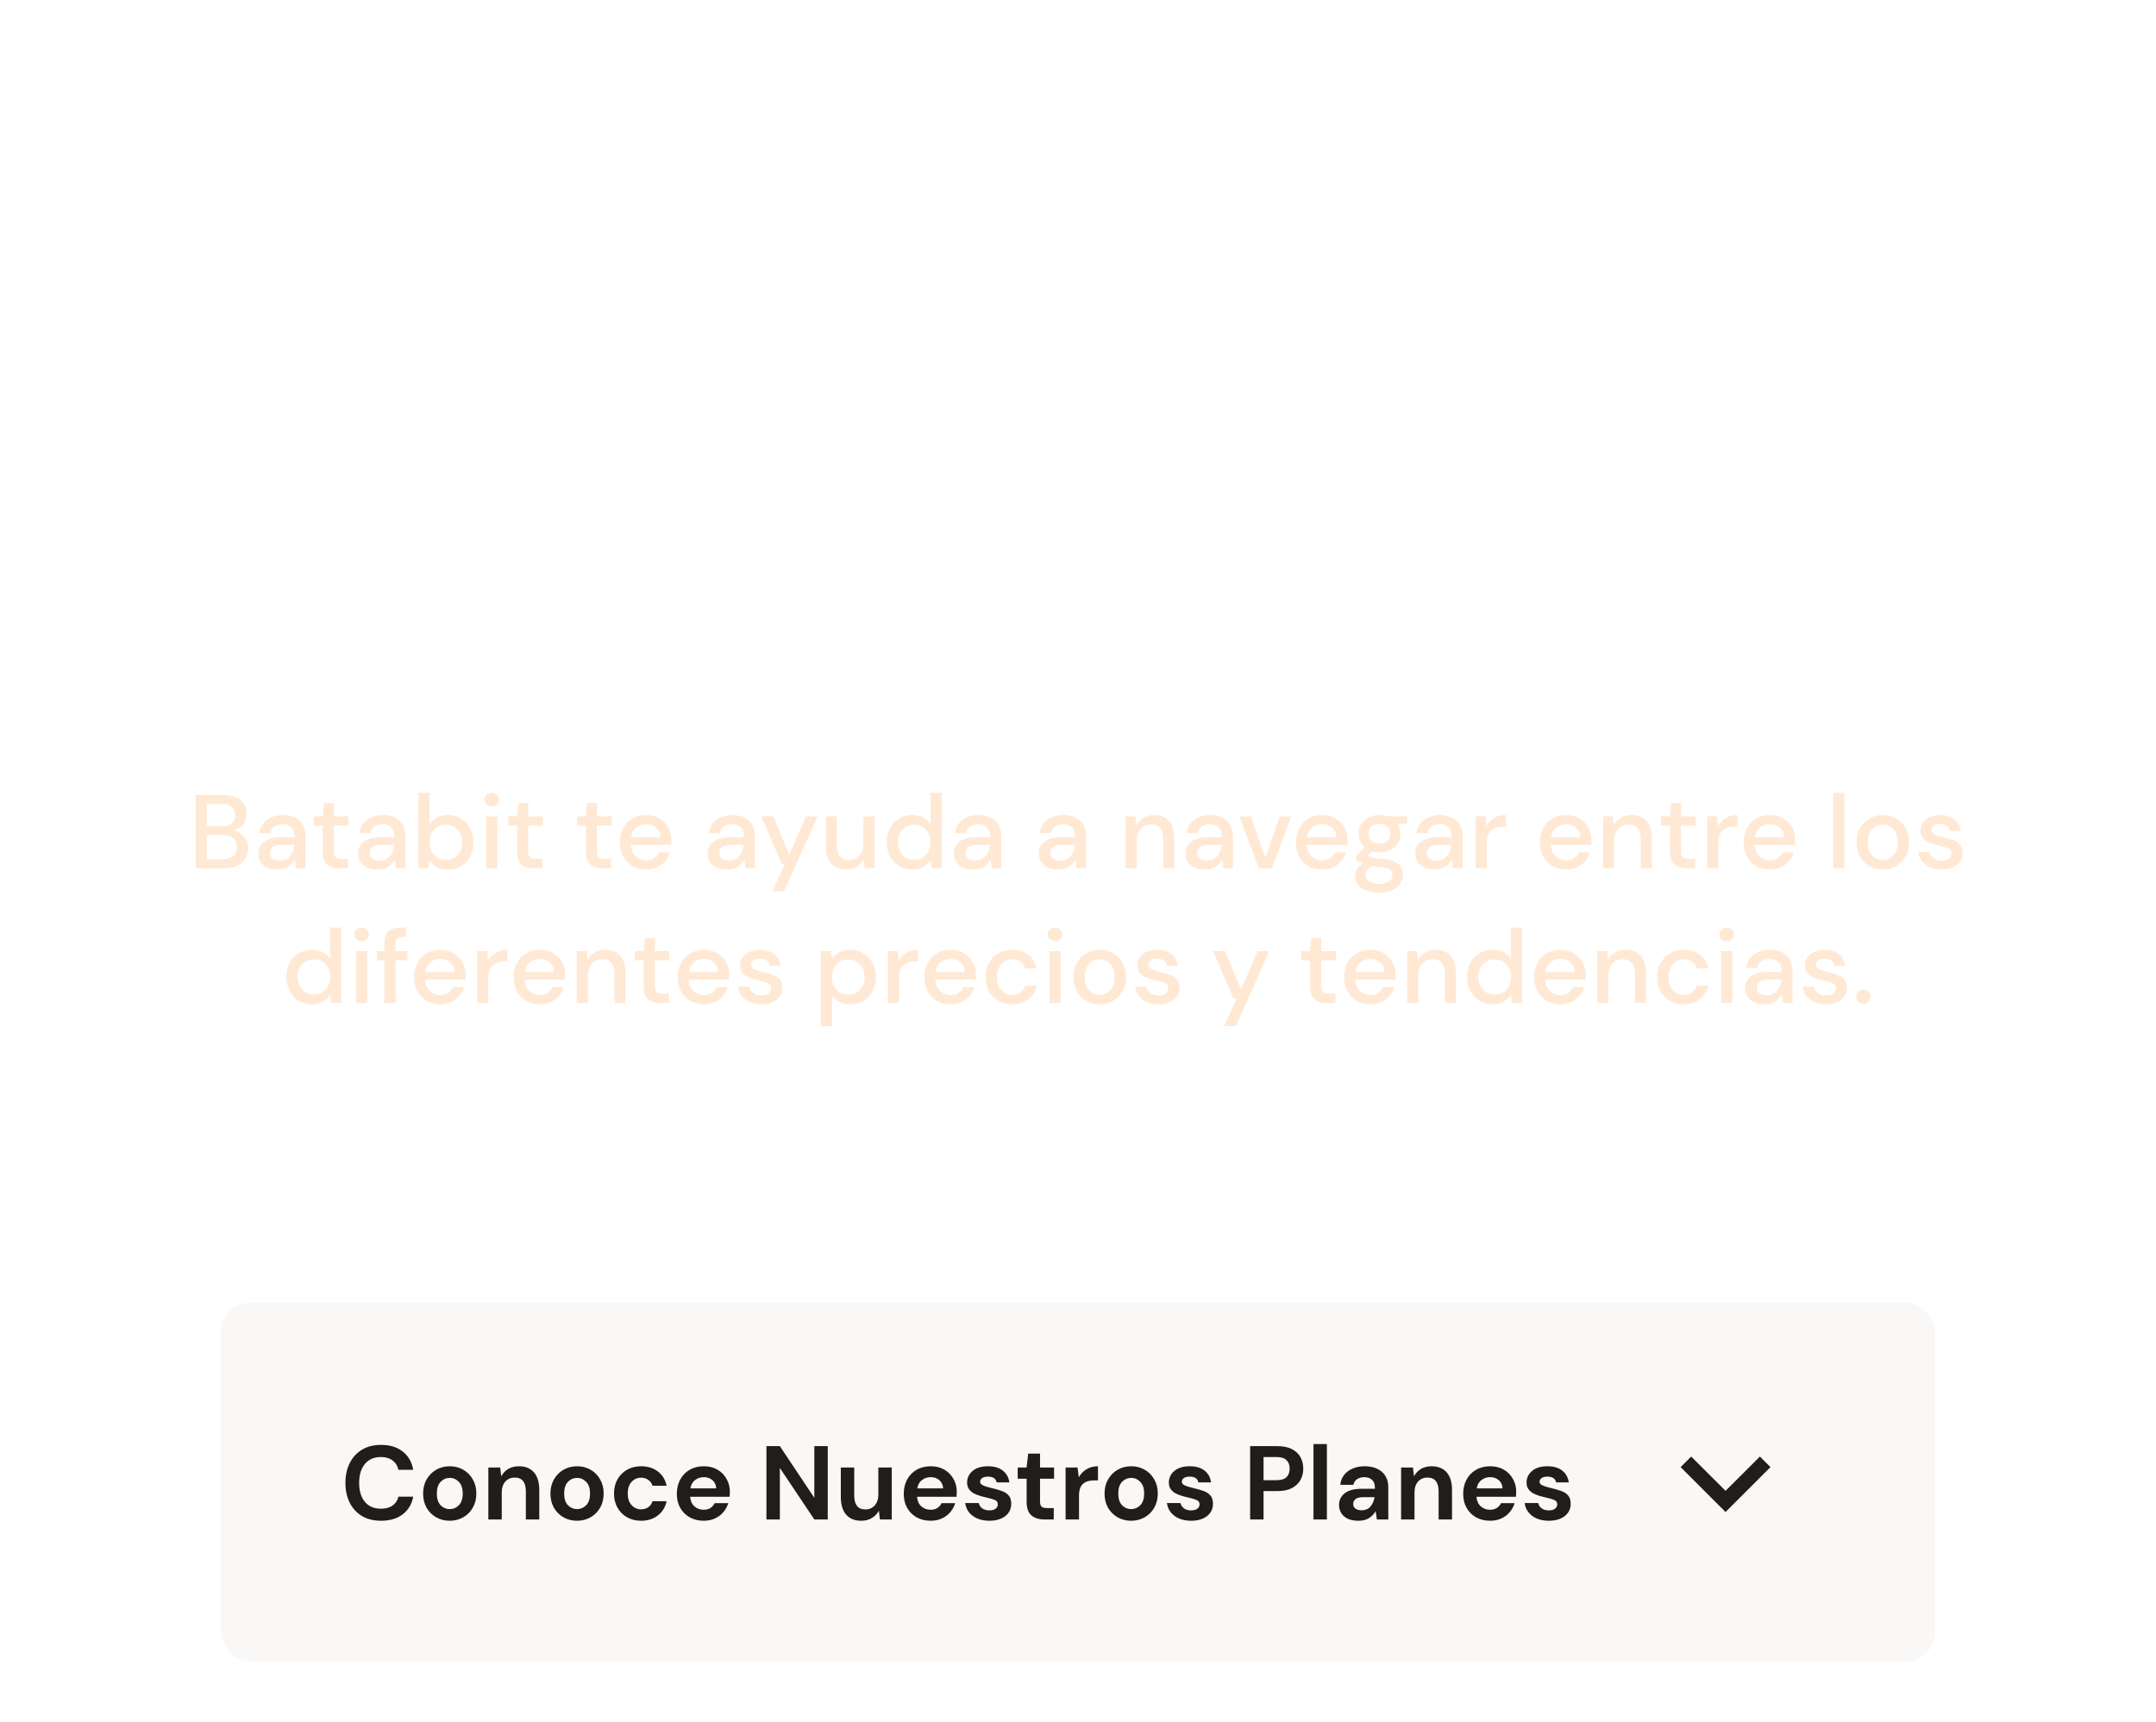 <svg width="288" height="230" viewBox="0 0 288 230" fill="none" xmlns="http://www.w3.org/2000/svg">
<path d="M18.261 21V4.2H21.333V18.6H28.773V21H18.261ZM35.512 21.288C34.488 21.288 33.648 21.128 32.992 20.808C32.336 20.472 31.848 20.032 31.528 19.488C31.208 18.944 31.048 18.344 31.048 17.688C31.048 16.584 31.48 15.688 32.344 15C33.208 14.312 34.504 13.968 36.232 13.968H39.256V13.68C39.256 12.864 39.024 12.264 38.56 11.88C38.096 11.496 37.52 11.304 36.832 11.304C36.208 11.304 35.664 11.456 35.2 11.76C34.736 12.048 34.448 12.48 34.336 13.056H31.336C31.416 12.192 31.704 11.44 32.2 10.8C32.712 10.16 33.368 9.672 34.168 9.336C34.968 8.984 35.864 8.808 36.856 8.808C38.552 8.808 39.888 9.232 40.864 10.08C41.84 10.928 42.328 12.128 42.328 13.68V21H39.712L39.424 19.08C39.072 19.72 38.576 20.248 37.936 20.664C37.312 21.08 36.504 21.288 35.512 21.288ZM36.208 18.888C37.088 18.888 37.768 18.6 38.248 18.024C38.744 17.448 39.056 16.736 39.184 15.888H36.568C35.752 15.888 35.168 16.04 34.816 16.344C34.464 16.632 34.288 16.992 34.288 17.424C34.288 17.888 34.464 18.248 34.816 18.504C35.168 18.76 35.632 18.888 36.208 18.888ZM50.978 26.28V9.096H53.714L54.05 10.8C54.434 10.272 54.938 9.808 55.562 9.408C56.202 9.008 57.026 8.808 58.034 8.808C59.154 8.808 60.154 9.08 61.034 9.624C61.914 10.168 62.61 10.912 63.122 11.856C63.634 12.8 63.89 13.872 63.89 15.072C63.89 16.272 63.634 17.344 63.122 18.288C62.61 19.216 61.914 19.952 61.034 20.496C60.154 21.024 59.154 21.288 58.034 21.288C57.138 21.288 56.354 21.12 55.682 20.784C55.01 20.448 54.466 19.976 54.05 19.368V26.28H50.978ZM57.386 18.6C58.362 18.6 59.17 18.272 59.81 17.616C60.45 16.96 60.77 16.112 60.77 15.072C60.77 14.032 60.45 13.176 59.81 12.504C59.17 11.832 58.362 11.496 57.386 11.496C56.394 11.496 55.578 11.832 54.938 12.504C54.314 13.16 54.002 14.008 54.002 15.048C54.002 16.088 54.314 16.944 54.938 17.616C55.578 18.272 56.394 18.6 57.386 18.6ZM66.634 21V9.096H69.37L69.658 11.328C70.09 10.56 70.674 9.952 71.41 9.504C72.162 9.04 73.042 8.808 74.05 8.808V12.048H73.186C72.514 12.048 71.914 12.152 71.386 12.36C70.858 12.568 70.442 12.928 70.138 13.44C69.85 13.952 69.706 14.664 69.706 15.576V21H66.634ZM81.651 21.288C80.499 21.288 79.459 21.024 78.531 20.496C77.619 19.968 76.891 19.24 76.347 18.312C75.819 17.368 75.555 16.28 75.555 15.048C75.555 13.816 75.827 12.736 76.371 11.808C76.915 10.864 77.643 10.128 78.555 9.6C79.483 9.072 80.523 8.808 81.675 8.808C82.811 8.808 83.835 9.072 84.747 9.6C85.675 10.128 86.403 10.864 86.931 11.808C87.475 12.736 87.747 13.816 87.747 15.048C87.747 16.28 87.475 17.368 86.931 18.312C86.403 19.24 85.675 19.968 84.747 20.496C83.819 21.024 82.787 21.288 81.651 21.288ZM81.651 18.624C82.451 18.624 83.147 18.328 83.739 17.736C84.331 17.128 84.627 16.232 84.627 15.048C84.627 13.864 84.331 12.976 83.739 12.384C83.147 11.776 82.459 11.472 81.675 11.472C80.859 11.472 80.155 11.776 79.563 12.384C78.987 12.976 78.699 13.864 78.699 15.048C78.699 16.232 78.987 17.128 79.563 17.736C80.155 18.328 80.851 18.624 81.651 18.624ZM80.859 8.136V5.976L86.283 3.048V5.544L80.859 8.136ZM88.733 21L93.053 15.048L88.733 9.096H92.021L95.045 13.32L98.045 9.096H101.357L97.013 15.048L101.357 21H98.045L95.045 16.776L92.021 21H88.733ZM104.97 7.248C104.41 7.248 103.946 7.08 103.578 6.744C103.226 6.408 103.05 5.984 103.05 5.472C103.05 4.96 103.226 4.544 103.578 4.224C103.946 3.888 104.41 3.72 104.97 3.72C105.53 3.72 105.986 3.888 106.338 4.224C106.706 4.544 106.89 4.96 106.89 5.472C106.89 5.984 106.706 6.408 106.338 6.744C105.986 7.08 105.53 7.248 104.97 7.248ZM103.434 21V9.096H106.506V21H103.434ZM109.712 21V9.096H112.424L112.688 10.704C113.072 10.128 113.576 9.672 114.2 9.336C114.84 8.984 115.576 8.808 116.408 8.808C118.248 8.808 119.552 9.52 120.32 10.944C120.752 10.288 121.328 9.768 122.048 9.384C122.784 9 123.584 8.808 124.448 8.808C126 8.808 127.192 9.272 128.024 10.2C128.856 11.128 129.272 12.488 129.272 14.28V21H126.2V14.568C126.2 13.544 126 12.76 125.6 12.216C125.216 11.672 124.616 11.4 123.8 11.4C122.968 11.4 122.296 11.704 121.784 12.312C121.288 12.92 121.04 13.768 121.04 14.856V21H117.968V14.568C117.968 13.544 117.768 12.76 117.368 12.216C116.968 11.672 116.352 11.4 115.52 11.4C114.704 11.4 114.04 11.704 113.528 12.312C113.032 12.92 112.784 13.768 112.784 14.856V21H109.712ZM136.293 21.288C135.269 21.288 134.429 21.128 133.773 20.808C133.117 20.472 132.629 20.032 132.309 19.488C131.989 18.944 131.829 18.344 131.829 17.688C131.829 16.584 132.261 15.688 133.125 15C133.989 14.312 135.285 13.968 137.013 13.968H140.037V13.68C140.037 12.864 139.805 12.264 139.341 11.88C138.877 11.496 138.301 11.304 137.613 11.304C136.989 11.304 136.445 11.456 135.981 11.76C135.517 12.048 135.229 12.48 135.117 13.056H132.117C132.197 12.192 132.485 11.44 132.981 10.8C133.493 10.16 134.149 9.672 134.949 9.336C135.749 8.984 136.645 8.808 137.637 8.808C139.333 8.808 140.669 9.232 141.645 10.08C142.621 10.928 143.109 12.128 143.109 13.68V21H140.493L140.205 19.08C139.853 19.72 139.357 20.248 138.717 20.664C138.093 21.08 137.285 21.288 136.293 21.288ZM136.989 18.888C137.869 18.888 138.549 18.6 139.029 18.024C139.525 17.448 139.837 16.736 139.965 15.888H137.349C136.533 15.888 135.949 16.04 135.597 16.344C135.245 16.632 135.069 16.992 135.069 17.424C135.069 17.888 135.245 18.248 135.597 18.504C135.949 18.76 136.413 18.888 136.989 18.888ZM151.759 21V9.096H154.495L154.783 11.328C155.215 10.56 155.799 9.952 156.535 9.504C157.287 9.04 158.167 8.808 159.175 8.808V12.048H158.311C157.639 12.048 157.039 12.152 156.511 12.36C155.983 12.568 155.567 12.928 155.263 13.44C154.975 13.952 154.831 14.664 154.831 15.576V21H151.759ZM166.848 21.288C165.648 21.288 164.584 21.032 163.656 20.52C162.728 20.008 162 19.288 161.472 18.36C160.944 17.432 160.68 16.36 160.68 15.144C160.68 13.912 160.936 12.816 161.448 11.856C161.976 10.896 162.696 10.152 163.608 9.624C164.536 9.08 165.624 8.808 166.872 8.808C168.04 8.808 169.072 9.064 169.968 9.576C170.864 10.088 171.56 10.792 172.056 11.688C172.568 12.568 172.824 13.552 172.824 14.64C172.824 14.816 172.816 15 172.8 15.192C172.8 15.384 172.792 15.584 172.776 15.792H163.728C163.792 16.72 164.112 17.448 164.688 17.976C165.28 18.504 165.992 18.768 166.824 18.768C167.448 18.768 167.968 18.632 168.384 18.36C168.816 18.072 169.136 17.704 169.344 17.256H172.464C172.24 18.008 171.864 18.696 171.336 19.32C170.824 19.928 170.184 20.408 169.416 20.76C168.664 21.112 167.808 21.288 166.848 21.288ZM166.872 11.304C166.12 11.304 165.456 11.52 164.88 11.952C164.304 12.368 163.936 13.008 163.776 13.872H169.704C169.656 13.088 169.368 12.464 168.84 12C168.312 11.536 167.656 11.304 166.872 11.304ZM178.155 21L173.787 9.096H177.003L180.027 18.096L183.051 9.096H186.267L181.875 21H178.155ZM193.331 21.288C192.179 21.288 191.139 21.024 190.211 20.496C189.299 19.968 188.571 19.24 188.027 18.312C187.499 17.368 187.235 16.28 187.235 15.048C187.235 13.816 187.507 12.736 188.051 11.808C188.595 10.864 189.323 10.128 190.235 9.6C191.163 9.072 192.203 8.808 193.355 8.808C194.491 8.808 195.515 9.072 196.427 9.6C197.355 10.128 198.083 10.864 198.611 11.808C199.155 12.736 199.427 13.816 199.427 15.048C199.427 16.28 199.155 17.368 198.611 18.312C198.083 19.24 197.355 19.968 196.427 20.496C195.499 21.024 194.467 21.288 193.331 21.288ZM193.331 18.624C194.131 18.624 194.827 18.328 195.419 17.736C196.011 17.128 196.307 16.232 196.307 15.048C196.307 13.864 196.011 12.976 195.419 12.384C194.827 11.776 194.139 11.472 193.355 11.472C192.539 11.472 191.835 11.776 191.243 12.384C190.667 12.976 190.379 13.864 190.379 15.048C190.379 16.232 190.667 17.128 191.243 17.736C191.835 18.328 192.531 18.624 193.331 18.624ZM202.173 21V3.72H205.245V21H202.173ZM219.856 9.096V21H217.144L216.904 18.984C216.536 19.688 216 20.248 215.296 20.664C214.608 21.08 213.792 21.288 212.848 21.288C211.376 21.288 210.232 20.824 209.416 19.896C208.6 18.968 208.192 17.608 208.192 15.816V9.096H211.264V15.528C211.264 16.552 211.472 17.336 211.888 17.88C212.304 18.424 212.952 18.696 213.832 18.696C214.696 18.696 215.4 18.392 215.944 17.784C216.504 17.176 216.784 16.328 216.784 15.24V9.096H219.856ZM228.818 21.288C227.602 21.288 226.53 21.024 225.602 20.496C224.674 19.968 223.938 19.232 223.394 18.288C222.866 17.344 222.602 16.264 222.602 15.048C222.602 13.832 222.866 12.752 223.394 11.808C223.938 10.864 224.674 10.128 225.602 9.6C226.53 9.072 227.602 8.808 228.818 8.808C230.338 8.808 231.618 9.208 232.658 10.008C233.698 10.792 234.362 11.88 234.65 13.272H231.41C231.25 12.696 230.93 12.248 230.45 11.928C229.986 11.592 229.434 11.424 228.794 11.424C227.946 11.424 227.226 11.744 226.634 12.384C226.042 13.024 225.746 13.912 225.746 15.048C225.746 16.184 226.042 17.072 226.634 17.712C227.226 18.352 227.946 18.672 228.794 18.672C229.434 18.672 229.986 18.512 230.45 18.192C230.93 17.872 231.25 17.416 231.41 16.824H234.65C234.362 18.168 233.698 19.248 232.658 20.064C231.618 20.88 230.338 21.288 228.818 21.288ZM239.032 7.248C238.472 7.248 238.008 7.08 237.64 6.744C237.288 6.408 237.112 5.984 237.112 5.472C237.112 4.96 237.288 4.544 237.64 4.224C238.008 3.888 238.472 3.72 239.032 3.72C239.592 3.72 240.048 3.888 240.4 4.224C240.768 4.544 240.952 4.96 240.952 5.472C240.952 5.984 240.768 6.408 240.4 6.744C240.048 7.08 239.592 7.248 239.032 7.248ZM237.496 21V9.096H240.568V21H237.496ZM249.487 21.288C248.335 21.288 247.295 21.024 246.367 20.496C245.455 19.968 244.727 19.24 244.183 18.312C243.655 17.368 243.391 16.28 243.391 15.048C243.391 13.816 243.663 12.736 244.207 11.808C244.751 10.864 245.479 10.128 246.391 9.6C247.319 9.072 248.359 8.808 249.511 8.808C250.647 8.808 251.671 9.072 252.583 9.6C253.511 10.128 254.239 10.864 254.767 11.808C255.311 12.736 255.583 13.816 255.583 15.048C255.583 16.28 255.311 17.368 254.767 18.312C254.239 19.24 253.511 19.968 252.583 20.496C251.655 21.024 250.623 21.288 249.487 21.288ZM249.487 18.624C250.287 18.624 250.983 18.328 251.575 17.736C252.167 17.128 252.463 16.232 252.463 15.048C252.463 13.864 252.167 12.976 251.575 12.384C250.983 11.776 250.295 11.472 249.511 11.472C248.695 11.472 247.991 11.776 247.399 12.384C246.823 12.976 246.535 13.864 246.535 15.048C246.535 16.232 246.823 17.128 247.399 17.736C247.991 18.328 248.687 18.624 249.487 18.624ZM248.695 8.136V5.976L254.119 3.048V5.544L248.695 8.136ZM258.33 21V9.096H261.042L261.282 11.112C261.65 10.408 262.178 9.848 262.866 9.432C263.57 9.016 264.394 8.808 265.338 8.808C266.81 8.808 267.954 9.272 268.77 10.2C269.586 11.128 269.994 12.488 269.994 14.28V21H266.922V14.568C266.922 13.544 266.714 12.76 266.298 12.216C265.882 11.672 265.234 11.4 264.354 11.4C263.49 11.4 262.778 11.704 262.218 12.312C261.674 12.92 261.402 13.768 261.402 14.856V21H258.33ZM32.129 47.288C30.929 47.288 29.865 47.032 28.937 46.52C28.009 46.008 27.281 45.288 26.753 44.36C26.225 43.432 25.961 42.36 25.961 41.144C25.961 39.912 26.217 38.816 26.729 37.856C27.257 36.896 27.977 36.152 28.889 35.624C29.817 35.08 30.905 34.808 32.153 34.808C33.321 34.808 34.353 35.064 35.249 35.576C36.145 36.088 36.841 36.792 37.337 37.688C37.849 38.568 38.105 39.552 38.105 40.64C38.105 40.816 38.097 41 38.081 41.192C38.081 41.384 38.073 41.584 38.057 41.792H29.009C29.073 42.72 29.393 43.448 29.969 43.976C30.561 44.504 31.273 44.768 32.105 44.768C32.729 44.768 33.249 44.632 33.665 44.36C34.097 44.072 34.417 43.704 34.625 43.256H37.745C37.521 44.008 37.145 44.696 36.617 45.32C36.105 45.928 35.465 46.408 34.697 46.76C33.945 47.112 33.089 47.288 32.129 47.288ZM32.153 37.304C31.401 37.304 30.737 37.52 30.161 37.952C29.585 38.368 29.217 39.008 29.057 39.872H34.985C34.937 39.088 34.649 38.464 34.121 38C33.593 37.536 32.937 37.304 32.153 37.304ZM40.689 47V35.096H43.401L43.641 37.112C44.009 36.408 44.537 35.848 45.225 35.432C45.929 35.016 46.753 34.808 47.697 34.808C49.169 34.808 50.313 35.272 51.129 36.2C51.945 37.128 52.353 38.488 52.353 40.28V47H49.281V40.568C49.281 39.544 49.073 38.76 48.657 38.216C48.241 37.672 47.593 37.4 46.713 37.4C45.849 37.4 45.137 37.704 44.577 38.312C44.033 38.92 43.761 39.768 43.761 40.856V47H40.689ZM66.793 47.288C65.593 47.288 64.529 47.032 63.601 46.52C62.673 46.008 61.945 45.288 61.417 44.36C60.889 43.432 60.625 42.36 60.625 41.144C60.625 39.912 60.881 38.816 61.393 37.856C61.921 36.896 62.641 36.152 63.553 35.624C64.481 35.08 65.569 34.808 66.817 34.808C67.985 34.808 69.017 35.064 69.913 35.576C70.809 36.088 71.505 36.792 72.001 37.688C72.513 38.568 72.769 39.552 72.769 40.64C72.769 40.816 72.761 41 72.745 41.192C72.745 41.384 72.737 41.584 72.721 41.792H63.673C63.737 42.72 64.057 43.448 64.633 43.976C65.225 44.504 65.937 44.768 66.769 44.768C67.393 44.768 67.913 44.632 68.329 44.36C68.761 44.072 69.081 43.704 69.289 43.256H72.409C72.185 44.008 71.809 44.696 71.281 45.32C70.769 45.928 70.129 46.408 69.361 46.76C68.609 47.112 67.753 47.288 66.793 47.288ZM66.817 37.304C66.065 37.304 65.401 37.52 64.825 37.952C64.249 38.368 63.881 39.008 63.721 39.872H69.649C69.601 39.088 69.313 38.464 68.785 38C68.257 37.536 67.601 37.304 66.817 37.304ZM75.353 47V29.72H78.425V47H75.353ZM88.939 33.248C88.379 33.248 87.915 33.08 87.547 32.744C87.195 32.408 87.019 31.984 87.019 31.472C87.019 30.96 87.195 30.544 87.547 30.224C87.915 29.888 88.379 29.72 88.939 29.72C89.499 29.72 89.955 29.888 90.307 30.224C90.675 30.544 90.859 30.96 90.859 31.472C90.859 31.984 90.675 32.408 90.307 32.744C89.955 33.08 89.499 33.248 88.939 33.248ZM87.403 47V35.096H90.475V47H87.403ZM93.681 47V35.096H96.393L96.633 37.112C97.001 36.408 97.529 35.848 98.217 35.432C98.921 35.016 99.745 34.808 100.689 34.808C102.161 34.808 103.305 35.272 104.121 36.2C104.937 37.128 105.345 38.488 105.345 40.28V47H102.273V40.568C102.273 39.544 102.065 38.76 101.649 38.216C101.233 37.672 100.585 37.4 99.705 37.4C98.841 37.4 98.129 37.704 97.569 38.312C97.025 38.92 96.753 39.768 96.753 40.856V47H93.681ZM113.587 47C112.339 47 111.339 46.696 110.587 46.088C109.835 45.48 109.459 44.4 109.459 42.848V37.664H107.419V35.096H109.459L109.819 31.904H112.531V35.096H115.747V37.664H112.531V42.872C112.531 43.448 112.651 43.848 112.891 44.072C113.147 44.28 113.579 44.384 114.187 44.384H115.675V47H113.587ZM123.864 47.288C122.664 47.288 121.6 47.032 120.672 46.52C119.744 46.008 119.016 45.288 118.488 44.36C117.96 43.432 117.696 42.36 117.696 41.144C117.696 39.912 117.952 38.816 118.464 37.856C118.992 36.896 119.712 36.152 120.624 35.624C121.552 35.08 122.64 34.808 123.888 34.808C125.056 34.808 126.088 35.064 126.984 35.576C127.88 36.088 128.576 36.792 129.072 37.688C129.584 38.568 129.84 39.552 129.84 40.64C129.84 40.816 129.832 41 129.816 41.192C129.816 41.384 129.808 41.584 129.792 41.792H120.744C120.808 42.72 121.128 43.448 121.704 43.976C122.296 44.504 123.008 44.768 123.84 44.768C124.464 44.768 124.984 44.632 125.4 44.36C125.832 44.072 126.152 43.704 126.36 43.256H129.48C129.256 44.008 128.88 44.696 128.352 45.32C127.84 45.928 127.2 46.408 126.432 46.76C125.68 47.112 124.824 47.288 123.864 47.288ZM123.888 37.304C123.136 37.304 122.472 37.52 121.896 37.952C121.32 38.368 120.952 39.008 120.792 39.872H126.72C126.672 39.088 126.384 38.464 125.856 38C125.328 37.536 124.672 37.304 123.888 37.304ZM132.423 47V35.096H135.159L135.447 37.328C135.879 36.56 136.463 35.952 137.199 35.504C137.951 35.04 138.831 34.808 139.839 34.808V38.048H138.975C138.303 38.048 137.703 38.152 137.175 38.36C136.647 38.568 136.231 38.928 135.927 39.44C135.639 39.952 135.495 40.664 135.495 41.576V47H132.423ZM147.56 47.288C146.344 47.288 145.272 47.024 144.344 46.496C143.416 45.968 142.68 45.232 142.136 44.288C141.608 43.344 141.344 42.264 141.344 41.048C141.344 39.832 141.608 38.752 142.136 37.808C142.68 36.864 143.416 36.128 144.344 35.6C145.272 35.072 146.344 34.808 147.56 34.808C149.08 34.808 150.36 35.208 151.4 36.008C152.44 36.792 153.104 37.88 153.392 39.272H150.152C149.992 38.696 149.672 38.248 149.192 37.928C148.728 37.592 148.176 37.424 147.536 37.424C146.688 37.424 145.968 37.744 145.376 38.384C144.784 39.024 144.488 39.912 144.488 41.048C144.488 42.184 144.784 43.072 145.376 43.712C145.968 44.352 146.688 44.672 147.536 44.672C148.176 44.672 148.728 44.512 149.192 44.192C149.672 43.872 149.992 43.416 150.152 42.824H153.392C153.104 44.168 152.44 45.248 151.4 46.064C150.36 46.88 149.08 47.288 147.56 47.288ZM160.223 47.288C159.199 47.288 158.359 47.128 157.703 46.808C157.047 46.472 156.559 46.032 156.239 45.488C155.919 44.944 155.759 44.344 155.759 43.688C155.759 42.584 156.191 41.688 157.055 41C157.919 40.312 159.215 39.968 160.943 39.968H163.967V39.68C163.967 38.864 163.735 38.264 163.271 37.88C162.807 37.496 162.231 37.304 161.543 37.304C160.919 37.304 160.375 37.456 159.911 37.76C159.447 38.048 159.159 38.48 159.047 39.056H156.047C156.127 38.192 156.415 37.44 156.911 36.8C157.423 36.16 158.079 35.672 158.879 35.336C159.679 34.984 160.575 34.808 161.567 34.808C163.263 34.808 164.599 35.232 165.575 36.08C166.551 36.928 167.039 38.128 167.039 39.68V47H164.423L164.135 45.08C163.783 45.72 163.287 46.248 162.647 46.664C162.023 47.08 161.215 47.288 160.223 47.288ZM160.919 44.888C161.799 44.888 162.479 44.6 162.959 44.024C163.455 43.448 163.767 42.736 163.895 41.888H161.279C160.463 41.888 159.879 42.04 159.527 42.344C159.175 42.632 158.999 42.992 158.999 43.424C158.999 43.888 159.175 44.248 159.527 44.504C159.879 44.76 160.343 44.888 160.919 44.888ZM169.97 47V35.096H172.682L172.946 36.704C173.33 36.128 173.834 35.672 174.458 35.336C175.098 34.984 175.834 34.808 176.666 34.808C178.506 34.808 179.81 35.52 180.578 36.944C181.01 36.288 181.586 35.768 182.306 35.384C183.042 35 183.842 34.808 184.706 34.808C186.258 34.808 187.45 35.272 188.282 36.2C189.114 37.128 189.53 38.488 189.53 40.28V47H186.458V40.568C186.458 39.544 186.258 38.76 185.858 38.216C185.474 37.672 184.874 37.4 184.058 37.4C183.226 37.4 182.554 37.704 182.042 38.312C181.546 38.92 181.298 39.768 181.298 40.856V47H178.226V40.568C178.226 39.544 178.026 38.76 177.626 38.216C177.226 37.672 176.61 37.4 175.778 37.4C174.962 37.4 174.298 37.704 173.786 38.312C173.29 38.92 173.042 39.768 173.042 40.856V47H169.97ZM199.503 47.288C198.607 47.288 197.823 47.12 197.151 46.784C196.479 46.448 195.935 45.976 195.519 45.368L195.183 47H192.447V29.72H195.519V36.8C195.903 36.272 196.407 35.808 197.031 35.408C197.671 35.008 198.495 34.808 199.503 34.808C200.623 34.808 201.623 35.08 202.503 35.624C203.383 36.168 204.079 36.912 204.591 37.856C205.103 38.8 205.359 39.872 205.359 41.072C205.359 42.272 205.103 43.344 204.591 44.288C204.079 45.216 203.383 45.952 202.503 46.496C201.623 47.024 200.623 47.288 199.503 47.288ZM198.855 44.6C199.831 44.6 200.639 44.272 201.279 43.616C201.919 42.96 202.239 42.112 202.239 41.072C202.239 40.032 201.919 39.176 201.279 38.504C200.639 37.832 199.831 37.496 198.855 37.496C197.863 37.496 197.047 37.832 196.407 38.504C195.783 39.16 195.471 40.008 195.471 41.048C195.471 42.088 195.783 42.944 196.407 43.616C197.047 44.272 197.863 44.6 198.855 44.6ZM209.759 33.248C209.199 33.248 208.735 33.08 208.367 32.744C208.015 32.408 207.839 31.984 207.839 31.472C207.839 30.96 208.015 30.544 208.367 30.224C208.735 29.888 209.199 29.72 209.759 29.72C210.319 29.72 210.775 29.888 211.127 30.224C211.495 30.544 211.679 30.96 211.679 31.472C211.679 31.984 211.495 32.408 211.127 32.744C210.775 33.08 210.319 33.248 209.759 33.248ZM208.223 47V35.096H211.295V47H208.223ZM220.213 47.288C219.061 47.288 218.021 47.024 217.093 46.496C216.181 45.968 215.453 45.24 214.909 44.312C214.381 43.368 214.117 42.28 214.117 41.048C214.117 39.816 214.389 38.736 214.933 37.808C215.477 36.864 216.205 36.128 217.117 35.6C218.045 35.072 219.085 34.808 220.237 34.808C221.373 34.808 222.397 35.072 223.309 35.6C224.237 36.128 224.965 36.864 225.493 37.808C226.037 38.736 226.309 39.816 226.309 41.048C226.309 42.28 226.037 43.368 225.493 44.312C224.965 45.24 224.237 45.968 223.309 46.496C222.381 47.024 221.349 47.288 220.213 47.288ZM220.213 44.624C221.013 44.624 221.709 44.328 222.301 43.736C222.893 43.128 223.189 42.232 223.189 41.048C223.189 39.864 222.893 38.976 222.301 38.384C221.709 37.776 221.021 37.472 220.237 37.472C219.421 37.472 218.717 37.776 218.125 38.384C217.549 38.976 217.261 39.864 217.261 41.048C217.261 42.232 217.549 43.128 218.125 43.736C218.717 44.328 219.413 44.624 220.213 44.624ZM240.247 47.288C239.127 47.288 238.127 47.016 237.247 46.472C236.367 45.928 235.671 45.184 235.159 44.24C234.647 43.296 234.391 42.224 234.391 41.024C234.391 39.824 234.647 38.76 235.159 37.832C235.671 36.888 236.367 36.152 237.247 35.624C238.127 35.08 239.127 34.808 240.247 34.808C241.143 34.808 241.927 34.976 242.599 35.312C243.271 35.648 243.815 36.12 244.231 36.728V29.72H247.303V47H244.567L244.231 45.296C243.847 45.824 243.335 46.288 242.695 46.688C242.071 47.088 241.255 47.288 240.247 47.288ZM240.895 44.6C241.887 44.6 242.695 44.272 243.319 43.616C243.959 42.944 244.279 42.088 244.279 41.048C244.279 40.008 243.959 39.16 243.319 38.504C242.695 37.832 241.887 37.496 240.895 37.496C239.919 37.496 239.111 37.824 238.471 38.48C237.831 39.136 237.511 39.984 237.511 41.024C237.511 42.064 237.831 42.92 238.471 43.592C239.111 44.264 239.919 44.6 240.895 44.6ZM256.215 47.288C255.015 47.288 253.951 47.032 253.023 46.52C252.095 46.008 251.367 45.288 250.839 44.36C250.311 43.432 250.047 42.36 250.047 41.144C250.047 39.912 250.303 38.816 250.815 37.856C251.343 36.896 252.063 36.152 252.975 35.624C253.903 35.08 254.991 34.808 256.239 34.808C257.407 34.808 258.439 35.064 259.335 35.576C260.231 36.088 260.927 36.792 261.423 37.688C261.935 38.568 262.191 39.552 262.191 40.64C262.191 40.816 262.183 41 262.167 41.192C262.167 41.384 262.159 41.584 262.143 41.792H253.095C253.159 42.72 253.479 43.448 254.055 43.976C254.647 44.504 255.359 44.768 256.191 44.768C256.815 44.768 257.335 44.632 257.751 44.36C258.183 44.072 258.503 43.704 258.711 43.256H261.831C261.607 44.008 261.231 44.696 260.703 45.32C260.191 45.928 259.551 46.408 258.783 46.76C258.031 47.112 257.175 47.288 256.215 47.288ZM256.239 37.304C255.487 37.304 254.823 37.52 254.247 37.952C253.671 38.368 253.303 39.008 253.143 39.872H259.071C259.023 39.088 258.735 38.464 258.207 38C257.679 37.536 257.023 37.304 256.239 37.304ZM59.54 73.288C58.324 73.288 57.252 73.024 56.324 72.496C55.396 71.968 54.66 71.232 54.116 70.288C53.588 69.344 53.324 68.264 53.324 67.048C53.324 65.832 53.588 64.752 54.116 63.808C54.66 62.864 55.396 62.128 56.324 61.6C57.252 61.072 58.324 60.808 59.54 60.808C61.06 60.808 62.34 61.208 63.38 62.008C64.42 62.792 65.084 63.88 65.372 65.272H62.132C61.972 64.696 61.652 64.248 61.172 63.928C60.708 63.592 60.156 63.424 59.516 63.424C58.668 63.424 57.948 63.744 57.356 64.384C56.764 65.024 56.468 65.912 56.468 67.048C56.468 68.184 56.764 69.072 57.356 69.712C57.948 70.352 58.668 70.672 59.516 70.672C60.156 70.672 60.708 70.512 61.172 70.192C61.652 69.872 61.972 69.416 62.132 68.824H65.372C65.084 70.168 64.42 71.248 63.38 72.064C62.34 72.88 61.06 73.288 59.54 73.288ZM68.099 73V61.096H70.835L71.123 63.328C71.555 62.56 72.139 61.952 72.875 61.504C73.627 61.04 74.507 60.808 75.515 60.808V64.048H74.651C73.979 64.048 73.379 64.152 72.851 64.36C72.323 64.568 71.907 64.928 71.603 65.44C71.315 65.952 71.171 66.664 71.171 67.576V73H68.099ZM79.271 59.248C78.711 59.248 78.247 59.08 77.879 58.744C77.527 58.408 77.351 57.984 77.351 57.472C77.351 56.96 77.527 56.544 77.879 56.224C78.247 55.888 78.711 55.72 79.271 55.72C79.831 55.72 80.287 55.888 80.639 56.224C81.007 56.544 81.191 56.96 81.191 57.472C81.191 57.984 81.007 58.408 80.639 58.744C80.287 59.08 79.831 59.248 79.271 59.248ZM77.735 73V61.096H80.807V73H77.735ZM84.013 78.28V61.096H86.749L87.085 62.8C87.469 62.272 87.973 61.808 88.597 61.408C89.237 61.008 90.061 60.808 91.069 60.808C92.189 60.808 93.189 61.08 94.069 61.624C94.949 62.168 95.645 62.912 96.157 63.856C96.669 64.8 96.925 65.872 96.925 67.072C96.925 68.272 96.669 69.344 96.157 70.288C95.645 71.216 94.949 71.952 94.069 72.496C93.189 73.024 92.189 73.288 91.069 73.288C90.173 73.288 89.389 73.12 88.717 72.784C88.045 72.448 87.501 71.976 87.085 71.368V78.28H84.013ZM90.421 70.6C91.397 70.6 92.205 70.272 92.845 69.616C93.485 68.96 93.805 68.112 93.805 67.072C93.805 66.032 93.485 65.176 92.845 64.504C92.205 63.832 91.397 63.496 90.421 63.496C89.429 63.496 88.613 63.832 87.973 64.504C87.349 65.16 87.037 66.008 87.037 67.048C87.037 68.088 87.349 68.944 87.973 69.616C88.613 70.272 89.429 70.6 90.421 70.6ZM104.505 73C103.257 73 102.257 72.696 101.505 72.088C100.753 71.48 100.377 70.4 100.377 68.848V63.664H98.337V61.096H100.377L100.737 57.904H103.449V61.096H106.665V63.664H103.449V68.872C103.449 69.448 103.569 69.848 103.809 70.072C104.065 70.28 104.497 70.384 105.105 70.384H106.593V73H104.505ZM114.71 73.288C113.558 73.288 112.518 73.024 111.59 72.496C110.678 71.968 109.95 71.24 109.406 70.312C108.878 69.368 108.614 68.28 108.614 67.048C108.614 65.816 108.886 64.736 109.43 63.808C109.974 62.864 110.702 62.128 111.614 61.6C112.542 61.072 113.582 60.808 114.734 60.808C115.87 60.808 116.894 61.072 117.806 61.6C118.734 62.128 119.462 62.864 119.99 63.808C120.534 64.736 120.806 65.816 120.806 67.048C120.806 68.28 120.534 69.368 119.99 70.312C119.462 71.24 118.734 71.968 117.806 72.496C116.878 73.024 115.846 73.288 114.71 73.288ZM114.71 70.624C115.51 70.624 116.206 70.328 116.798 69.736C117.39 69.128 117.686 68.232 117.686 67.048C117.686 65.864 117.39 64.976 116.798 64.384C116.206 63.776 115.518 63.472 114.734 63.472C113.918 63.472 113.214 63.776 112.622 64.384C112.046 64.976 111.758 65.864 111.758 67.048C111.758 68.232 112.046 69.128 112.622 69.736C113.214 70.328 113.91 70.624 114.71 70.624ZM123.552 73V61.096H126.264L126.528 62.704C126.912 62.128 127.416 61.672 128.04 61.336C128.68 60.984 129.416 60.808 130.248 60.808C132.088 60.808 133.392 61.52 134.16 62.944C134.592 62.288 135.168 61.768 135.888 61.384C136.624 61 137.424 60.808 138.288 60.808C139.84 60.808 141.032 61.272 141.864 62.2C142.696 63.128 143.112 64.488 143.112 66.28V73H140.04V66.568C140.04 65.544 139.84 64.76 139.44 64.216C139.056 63.672 138.456 63.4 137.64 63.4C136.808 63.4 136.136 63.704 135.624 64.312C135.128 64.92 134.88 65.768 134.88 66.856V73H131.808V66.568C131.808 65.544 131.608 64.76 131.208 64.216C130.808 63.672 130.192 63.4 129.36 63.4C128.544 63.4 127.88 63.704 127.368 64.312C126.872 64.92 126.624 65.768 126.624 66.856V73H123.552ZM151.741 73.288C150.589 73.288 149.549 73.024 148.621 72.496C147.709 71.968 146.981 71.24 146.437 70.312C145.909 69.368 145.645 68.28 145.645 67.048C145.645 65.816 145.917 64.736 146.461 63.808C147.005 62.864 147.733 62.128 148.645 61.6C149.573 61.072 150.613 60.808 151.765 60.808C152.901 60.808 153.925 61.072 154.837 61.6C155.765 62.128 156.493 62.864 157.021 63.808C157.565 64.736 157.837 65.816 157.837 67.048C157.837 68.28 157.565 69.368 157.021 70.312C156.493 71.24 155.765 71.968 154.837 72.496C153.909 73.024 152.877 73.288 151.741 73.288ZM151.741 70.624C152.541 70.624 153.237 70.328 153.829 69.736C154.421 69.128 154.717 68.232 154.717 67.048C154.717 65.864 154.421 64.976 153.829 64.384C153.237 63.776 152.549 63.472 151.765 63.472C150.949 63.472 150.245 63.776 149.653 64.384C149.077 64.976 148.789 65.864 148.789 67.048C148.789 68.232 149.077 69.128 149.653 69.736C150.245 70.328 150.941 70.624 151.741 70.624ZM160.583 73V61.096H163.295L163.535 63.112C163.903 62.408 164.431 61.848 165.119 61.432C165.823 61.016 166.647 60.808 167.591 60.808C169.063 60.808 170.207 61.272 171.023 62.2C171.839 63.128 172.247 64.488 172.247 66.28V73H169.175V66.568C169.175 65.544 168.967 64.76 168.551 64.216C168.135 63.672 167.487 63.4 166.607 63.4C165.743 63.4 165.031 63.704 164.471 64.312C163.927 64.92 163.655 65.768 163.655 66.856V73H160.583ZM180.969 73.288C179.769 73.288 178.705 73.032 177.777 72.52C176.849 72.008 176.121 71.288 175.593 70.36C175.065 69.432 174.801 68.36 174.801 67.144C174.801 65.912 175.057 64.816 175.569 63.856C176.097 62.896 176.817 62.152 177.729 61.624C178.657 61.08 179.745 60.808 180.993 60.808C182.161 60.808 183.193 61.064 184.089 61.576C184.985 62.088 185.681 62.792 186.177 63.688C186.689 64.568 186.945 65.552 186.945 66.64C186.945 66.816 186.937 67 186.921 67.192C186.921 67.384 186.913 67.584 186.897 67.792H177.849C177.913 68.72 178.233 69.448 178.809 69.976C179.401 70.504 180.113 70.768 180.945 70.768C181.569 70.768 182.089 70.632 182.505 70.36C182.937 70.072 183.257 69.704 183.465 69.256H186.585C186.361 70.008 185.985 70.696 185.457 71.32C184.945 71.928 184.305 72.408 183.537 72.76C182.785 73.112 181.929 73.288 180.969 73.288ZM180.993 63.304C180.241 63.304 179.577 63.52 179.001 63.952C178.425 64.368 178.057 65.008 177.897 65.872H183.825C183.777 65.088 183.489 64.464 182.961 64C182.433 63.536 181.777 63.304 180.993 63.304ZM195.001 73.288C193.881 73.288 192.881 73.016 192.001 72.472C191.121 71.928 190.425 71.184 189.913 70.24C189.401 69.296 189.145 68.224 189.145 67.024C189.145 65.824 189.401 64.76 189.913 63.832C190.425 62.888 191.121 62.152 192.001 61.624C192.881 61.08 193.881 60.808 195.001 60.808C195.897 60.808 196.681 60.976 197.353 61.312C198.025 61.648 198.569 62.12 198.985 62.728V55.72H202.057V73H199.321L198.985 71.296C198.601 71.824 198.089 72.288 197.449 72.688C196.825 73.088 196.009 73.288 195.001 73.288ZM195.649 70.6C196.641 70.6 197.449 70.272 198.073 69.616C198.713 68.944 199.033 68.088 199.033 67.048C199.033 66.008 198.713 65.16 198.073 64.504C197.449 63.832 196.641 63.496 195.649 63.496C194.673 63.496 193.865 63.824 193.225 64.48C192.585 65.136 192.265 65.984 192.265 67.024C192.265 68.064 192.585 68.92 193.225 69.592C193.865 70.264 194.673 70.6 195.649 70.6ZM209.289 73.288C208.265 73.288 207.425 73.128 206.769 72.808C206.113 72.472 205.625 72.032 205.305 71.488C204.985 70.944 204.825 70.344 204.825 69.688C204.825 68.584 205.257 67.688 206.121 67C206.985 66.312 208.281 65.968 210.009 65.968H213.033V65.68C213.033 64.864 212.801 64.264 212.337 63.88C211.873 63.496 211.297 63.304 210.609 63.304C209.985 63.304 209.441 63.456 208.977 63.76C208.513 64.048 208.225 64.48 208.113 65.056H205.113C205.193 64.192 205.481 63.44 205.977 62.8C206.489 62.16 207.145 61.672 207.945 61.336C208.745 60.984 209.641 60.808 210.633 60.808C212.329 60.808 213.665 61.232 214.641 62.08C215.617 62.928 216.105 64.128 216.105 65.68V73H213.489L213.201 71.08C212.849 71.72 212.353 72.248 211.713 72.664C211.089 73.08 210.281 73.288 209.289 73.288ZM209.985 70.888C210.865 70.888 211.545 70.6 212.025 70.024C212.521 69.448 212.833 68.736 212.961 67.888H210.345C209.529 67.888 208.945 68.04 208.593 68.344C208.241 68.632 208.065 68.992 208.065 69.424C208.065 69.888 208.241 70.248 208.593 70.504C208.945 70.76 209.409 70.888 209.985 70.888ZM223.957 73.288C222.901 73.288 221.973 73.12 221.173 72.784C220.373 72.432 219.733 71.952 219.253 71.344C218.773 70.736 218.485 70.032 218.389 69.232H221.485C221.581 69.696 221.837 70.096 222.253 70.432C222.685 70.752 223.237 70.912 223.909 70.912C224.581 70.912 225.069 70.776 225.373 70.504C225.693 70.232 225.853 69.92 225.853 69.568C225.853 69.056 225.629 68.712 225.181 68.536C224.733 68.344 224.109 68.16 223.309 67.984C222.797 67.872 222.277 67.736 221.749 67.576C221.221 67.416 220.733 67.216 220.285 66.976C219.853 66.72 219.501 66.4 219.229 66.016C218.957 65.616 218.821 65.128 218.821 64.552C218.821 63.496 219.237 62.608 220.069 61.888C220.917 61.168 222.101 60.808 223.621 60.808C225.029 60.808 226.149 61.136 226.981 61.792C227.829 62.448 228.333 63.352 228.493 64.504H225.589C225.413 63.624 224.749 63.184 223.597 63.184C223.021 63.184 222.573 63.296 222.253 63.52C221.949 63.744 221.797 64.024 221.797 64.36C221.797 64.712 222.029 64.992 222.493 65.2C222.957 65.408 223.573 65.6 224.341 65.776C225.173 65.968 225.933 66.184 226.621 66.424C227.325 66.648 227.885 66.992 228.301 67.456C228.717 67.904 228.925 68.552 228.925 69.4C228.941 70.136 228.749 70.8 228.349 71.392C227.949 71.984 227.373 72.448 226.621 72.784C225.869 73.12 224.981 73.288 223.957 73.288ZM232.966 73.168C232.406 73.168 231.942 72.992 231.574 72.64C231.222 72.288 231.046 71.864 231.046 71.368C231.046 70.856 231.222 70.424 231.574 70.072C231.942 69.72 232.406 69.544 232.966 69.544C233.526 69.544 233.982 69.72 234.334 70.072C234.702 70.424 234.886 70.856 234.886 71.368C234.886 71.864 234.702 72.288 234.334 72.64C233.982 72.992 233.526 73.168 232.966 73.168Z" fill="white"/>
<path d="M26.144 116V106.2H29.84C30.858 106.2 31.628 106.438 32.15 106.914C32.673 107.39 32.934 107.987 32.934 108.706C32.934 109.331 32.766 109.831 32.43 110.204C32.094 110.568 31.688 110.815 31.212 110.946C31.586 111.021 31.917 111.17 32.206 111.394C32.505 111.618 32.738 111.898 32.906 112.234C33.074 112.57 33.158 112.934 33.158 113.326C33.158 113.83 33.032 114.287 32.78 114.698C32.538 115.099 32.178 115.417 31.702 115.65C31.226 115.883 30.643 116 29.952 116H26.144ZM27.628 110.4H29.658C30.228 110.4 30.662 110.269 30.96 110.008C31.259 109.737 31.408 109.369 31.408 108.902C31.408 108.445 31.259 108.081 30.96 107.81C30.671 107.539 30.228 107.404 29.63 107.404H27.628V110.4ZM27.628 114.782H29.756C30.354 114.782 30.816 114.642 31.142 114.362C31.478 114.082 31.646 113.69 31.646 113.186C31.646 112.682 31.474 112.285 31.128 111.996C30.783 111.697 30.316 111.548 29.728 111.548H27.628V114.782ZM37.081 116.168C36.493 116.168 36.008 116.07 35.625 115.874C35.242 115.678 34.958 115.421 34.771 115.104C34.584 114.777 34.491 114.423 34.491 114.04C34.491 113.368 34.752 112.836 35.275 112.444C35.798 112.052 36.544 111.856 37.515 111.856H39.335V111.73C39.335 111.189 39.186 110.783 38.887 110.512C38.598 110.241 38.22 110.106 37.753 110.106C37.342 110.106 36.983 110.209 36.675 110.414C36.376 110.61 36.194 110.904 36.129 111.296H34.645C34.692 110.792 34.86 110.363 35.149 110.008C35.448 109.644 35.821 109.369 36.269 109.182C36.726 108.986 37.226 108.888 37.767 108.888C38.738 108.888 39.489 109.145 40.021 109.658C40.553 110.162 40.819 110.853 40.819 111.73V116H39.531L39.405 114.81C39.209 115.193 38.924 115.515 38.551 115.776C38.178 116.037 37.688 116.168 37.081 116.168ZM37.375 114.964C37.776 114.964 38.112 114.871 38.383 114.684C38.663 114.488 38.878 114.231 39.027 113.914C39.186 113.597 39.284 113.247 39.321 112.864H37.669C37.081 112.864 36.661 112.967 36.409 113.172C36.166 113.377 36.045 113.634 36.045 113.942C36.045 114.259 36.162 114.511 36.395 114.698C36.638 114.875 36.964 114.964 37.375 114.964ZM45.325 116C44.643 116 44.102 115.837 43.701 115.51C43.299 115.174 43.099 114.581 43.099 113.732V110.302H41.909V109.056H43.099L43.281 107.292H44.583V109.056H46.543V110.302H44.583V113.732C44.583 114.115 44.662 114.381 44.821 114.53C44.989 114.67 45.273 114.74 45.675 114.74H46.473V116H45.325ZM50.425 116.168C49.837 116.168 49.351 116.07 48.969 115.874C48.586 115.678 48.301 115.421 48.115 115.104C47.928 114.777 47.835 114.423 47.835 114.04C47.835 113.368 48.096 112.836 48.619 112.444C49.141 112.052 49.888 111.856 50.859 111.856H52.679V111.73C52.679 111.189 52.529 110.783 52.231 110.512C51.941 110.241 51.563 110.106 51.097 110.106C50.686 110.106 50.327 110.209 50.019 110.414C49.72 110.61 49.538 110.904 49.473 111.296H47.989C48.035 110.792 48.203 110.363 48.493 110.008C48.791 109.644 49.165 109.369 49.613 109.182C50.07 108.986 50.569 108.888 51.111 108.888C52.081 108.888 52.833 109.145 53.365 109.658C53.897 110.162 54.163 110.853 54.163 111.73V116H52.875L52.749 114.81C52.553 115.193 52.268 115.515 51.895 115.776C51.521 116.037 51.031 116.168 50.425 116.168ZM50.719 114.964C51.12 114.964 51.456 114.871 51.727 114.684C52.007 114.488 52.221 114.231 52.371 113.914C52.529 113.597 52.627 113.247 52.665 112.864H51.013C50.425 112.864 50.005 112.967 49.753 113.172C49.51 113.377 49.389 113.634 49.389 113.942C49.389 114.259 49.505 114.511 49.739 114.698C49.981 114.875 50.308 114.964 50.719 114.964ZM59.799 116.168C59.258 116.168 58.777 116.061 58.357 115.846C57.946 115.631 57.62 115.328 57.377 114.936L57.223 116H55.893V105.92H57.377V110.134C57.601 109.807 57.909 109.518 58.301 109.266C58.693 109.014 59.197 108.888 59.813 108.888C60.485 108.888 61.078 109.047 61.591 109.364C62.104 109.681 62.506 110.115 62.795 110.666C63.094 111.217 63.243 111.842 63.243 112.542C63.243 113.242 63.094 113.867 62.795 114.418C62.506 114.959 62.104 115.389 61.591 115.706C61.078 116.014 60.48 116.168 59.799 116.168ZM59.547 114.88C60.182 114.88 60.704 114.665 61.115 114.236C61.526 113.797 61.731 113.228 61.731 112.528C61.731 112.071 61.638 111.665 61.451 111.31C61.264 110.955 61.008 110.68 60.681 110.484C60.354 110.279 59.976 110.176 59.547 110.176C58.912 110.176 58.39 110.395 57.979 110.834C57.578 111.273 57.377 111.837 57.377 112.528C57.377 113.228 57.578 113.797 57.979 114.236C58.39 114.665 58.912 114.88 59.547 114.88ZM65.688 107.74C65.408 107.74 65.175 107.656 64.988 107.488C64.811 107.311 64.722 107.091 64.722 106.83C64.722 106.569 64.811 106.354 64.988 106.186C65.175 106.009 65.408 105.92 65.688 105.92C65.968 105.92 66.197 106.009 66.374 106.186C66.561 106.354 66.654 106.569 66.654 106.83C66.654 107.091 66.561 107.311 66.374 107.488C66.197 107.656 65.968 107.74 65.688 107.74ZM64.946 116V109.056H66.43V116H64.946ZM71.301 116C70.62 116 70.079 115.837 69.677 115.51C69.276 115.174 69.075 114.581 69.075 113.732V110.302H67.885V109.056H69.075L69.257 107.292H70.559V109.056H72.519V110.302H70.559V113.732C70.559 114.115 70.638 114.381 70.797 114.53C70.965 114.67 71.25 114.74 71.651 114.74H72.449V116H71.301ZM80.489 116C79.807 116 79.266 115.837 78.865 115.51C78.463 115.174 78.263 114.581 78.263 113.732V110.302H77.073V109.056H78.263L78.445 107.292H79.747V109.056H81.707V110.302H79.747V113.732C79.747 114.115 79.826 114.381 79.985 114.53C80.153 114.67 80.437 114.74 80.839 114.74H81.637V116H80.489ZM86.307 116.168C85.626 116.168 85.019 116.019 84.487 115.72C83.964 115.412 83.554 114.987 83.255 114.446C82.956 113.905 82.807 113.275 82.807 112.556C82.807 111.828 82.952 111.189 83.241 110.638C83.54 110.087 83.95 109.658 84.473 109.35C85.005 109.042 85.621 108.888 86.321 108.888C87.002 108.888 87.595 109.042 88.099 109.35C88.603 109.649 88.995 110.05 89.275 110.554C89.555 111.058 89.695 111.613 89.695 112.22C89.695 112.313 89.69 112.416 89.681 112.528C89.681 112.631 89.676 112.747 89.667 112.878H84.263C84.31 113.55 84.529 114.063 84.921 114.418C85.322 114.763 85.784 114.936 86.307 114.936C86.727 114.936 87.077 114.843 87.357 114.656C87.646 114.46 87.861 114.199 88.001 113.872H89.485C89.298 114.525 88.925 115.071 88.365 115.51C87.814 115.949 87.128 116.168 86.307 116.168ZM86.307 110.106C85.812 110.106 85.374 110.255 84.991 110.554C84.608 110.843 84.375 111.282 84.291 111.87H88.211C88.183 111.329 87.992 110.899 87.637 110.582C87.282 110.265 86.839 110.106 86.307 110.106ZM97.114 116.168C96.526 116.168 96.041 116.07 95.658 115.874C95.276 115.678 94.991 115.421 94.804 115.104C94.618 114.777 94.524 114.423 94.524 114.04C94.524 113.368 94.786 112.836 95.308 112.444C95.831 112.052 96.578 111.856 97.548 111.856H99.368V111.73C99.368 111.189 99.219 110.783 98.92 110.512C98.631 110.241 98.253 110.106 97.786 110.106C97.376 110.106 97.016 110.209 96.708 110.414C96.41 110.61 96.228 110.904 96.162 111.296H94.678C94.725 110.792 94.893 110.363 95.182 110.008C95.481 109.644 95.854 109.369 96.302 109.182C96.76 108.986 97.259 108.888 97.8 108.888C98.771 108.888 99.522 109.145 100.054 109.658C100.586 110.162 100.852 110.853 100.852 111.73V116H99.564L99.438 114.81C99.242 115.193 98.958 115.515 98.584 115.776C98.211 116.037 97.721 116.168 97.114 116.168ZM97.408 114.964C97.81 114.964 98.146 114.871 98.416 114.684C98.696 114.488 98.911 114.231 99.06 113.914C99.219 113.597 99.317 113.247 99.354 112.864H97.702C97.114 112.864 96.694 112.967 96.442 113.172C96.2 113.377 96.078 113.634 96.078 113.942C96.078 114.259 96.195 114.511 96.428 114.698C96.671 114.875 96.998 114.964 97.408 114.964ZM103.176 119.08L104.842 115.426H104.436L101.692 109.056H103.302L105.43 114.194L107.656 109.056H109.224L104.744 119.08H103.176ZM116.828 109.056V116H115.512L115.4 114.782C115.185 115.211 114.868 115.552 114.448 115.804C114.037 116.047 113.561 116.168 113.02 116.168C112.18 116.168 111.517 115.907 111.032 115.384C110.556 114.861 110.318 114.082 110.318 113.046V109.056H111.788V112.892C111.788 114.236 112.339 114.908 113.44 114.908C113.991 114.908 114.443 114.712 114.798 114.32C115.162 113.928 115.344 113.368 115.344 112.64V109.056H116.828ZM121.866 116.168C121.194 116.168 120.601 116.009 120.088 115.692C119.574 115.375 119.173 114.941 118.884 114.39C118.594 113.839 118.45 113.214 118.45 112.514C118.45 111.814 118.594 111.193 118.884 110.652C119.173 110.101 119.574 109.672 120.088 109.364C120.61 109.047 121.208 108.888 121.88 108.888C122.43 108.888 122.911 108.995 123.322 109.21C123.742 109.425 124.068 109.728 124.302 110.12V105.92H125.786V116H124.456L124.302 114.922C124.078 115.249 123.77 115.538 123.378 115.79C122.986 116.042 122.482 116.168 121.866 116.168ZM122.132 114.88C122.766 114.88 123.284 114.661 123.686 114.222C124.096 113.783 124.302 113.219 124.302 112.528C124.302 111.828 124.096 111.263 123.686 110.834C123.284 110.395 122.766 110.176 122.132 110.176C121.497 110.176 120.974 110.395 120.564 110.834C120.153 111.263 119.948 111.828 119.948 112.528C119.948 112.985 120.041 113.391 120.228 113.746C120.414 114.101 120.671 114.381 120.998 114.586C121.334 114.782 121.712 114.88 122.132 114.88ZM130.009 116.168C129.421 116.168 128.935 116.07 128.553 115.874C128.17 115.678 127.885 115.421 127.699 115.104C127.512 114.777 127.419 114.423 127.419 114.04C127.419 113.368 127.68 112.836 128.203 112.444C128.725 112.052 129.472 111.856 130.443 111.856H132.263V111.73C132.263 111.189 132.113 110.783 131.815 110.512C131.525 110.241 131.147 110.106 130.681 110.106C130.27 110.106 129.911 110.209 129.603 110.414C129.304 110.61 129.122 110.904 129.057 111.296H127.573C127.619 110.792 127.787 110.363 128.077 110.008C128.375 109.644 128.749 109.369 129.197 109.182C129.654 108.986 130.153 108.888 130.695 108.888C131.665 108.888 132.417 109.145 132.949 109.658C133.481 110.162 133.747 110.853 133.747 111.73V116H132.459L132.333 114.81C132.137 115.193 131.852 115.515 131.479 115.776C131.105 116.037 130.615 116.168 130.009 116.168ZM130.303 114.964C130.704 114.964 131.04 114.871 131.311 114.684C131.591 114.488 131.805 114.231 131.955 113.914C132.113 113.597 132.211 113.247 132.249 112.864H130.597C130.009 112.864 129.589 112.967 129.337 113.172C129.094 113.377 128.973 113.634 128.973 113.942C128.973 114.259 129.089 114.511 129.323 114.698C129.565 114.875 129.892 114.964 130.303 114.964ZM141.356 116.168C140.768 116.168 140.283 116.07 139.9 115.874C139.518 115.678 139.233 115.421 139.046 115.104C138.86 114.777 138.766 114.423 138.766 114.04C138.766 113.368 139.028 112.836 139.55 112.444C140.073 112.052 140.82 111.856 141.79 111.856H143.61V111.73C143.61 111.189 143.461 110.783 143.162 110.512C142.873 110.241 142.495 110.106 142.028 110.106C141.618 110.106 141.258 110.209 140.95 110.414C140.652 110.61 140.47 110.904 140.404 111.296H138.92C138.967 110.792 139.135 110.363 139.424 110.008C139.723 109.644 140.096 109.369 140.544 109.182C141.002 108.986 141.501 108.888 142.042 108.888C143.013 108.888 143.764 109.145 144.296 109.658C144.828 110.162 145.094 110.853 145.094 111.73V116H143.806L143.68 114.81C143.484 115.193 143.2 115.515 142.826 115.776C142.453 116.037 141.963 116.168 141.356 116.168ZM141.65 114.964C142.052 114.964 142.388 114.871 142.658 114.684C142.938 114.488 143.153 114.231 143.302 113.914C143.461 113.597 143.559 113.247 143.596 112.864H141.944C141.356 112.864 140.936 112.967 140.684 113.172C140.442 113.377 140.32 113.634 140.32 113.942C140.32 114.259 140.437 114.511 140.67 114.698C140.913 114.875 141.24 114.964 141.65 114.964ZM150.352 116V109.056H151.668L151.78 110.274C151.995 109.845 152.307 109.509 152.718 109.266C153.138 109.014 153.619 108.888 154.16 108.888C155 108.888 155.658 109.149 156.134 109.672C156.619 110.195 156.862 110.974 156.862 112.01V116H155.392V112.164C155.392 110.82 154.841 110.148 153.74 110.148C153.189 110.148 152.732 110.344 152.368 110.736C152.013 111.128 151.836 111.688 151.836 112.416V116H150.352ZM160.962 116.168C160.374 116.168 159.889 116.07 159.506 115.874C159.123 115.678 158.839 115.421 158.652 115.104C158.465 114.777 158.372 114.423 158.372 114.04C158.372 113.368 158.633 112.836 159.156 112.444C159.679 112.052 160.425 111.856 161.396 111.856H163.216V111.73C163.216 111.189 163.067 110.783 162.768 110.512C162.479 110.241 162.101 110.106 161.634 110.106C161.223 110.106 160.864 110.209 160.556 110.414C160.257 110.61 160.075 110.904 160.01 111.296H158.526C158.573 110.792 158.741 110.363 159.03 110.008C159.329 109.644 159.702 109.369 160.15 109.182C160.607 108.986 161.107 108.888 161.648 108.888C162.619 108.888 163.37 109.145 163.902 109.658C164.434 110.162 164.7 110.853 164.7 111.73V116H163.412L163.286 114.81C163.09 115.193 162.805 115.515 162.432 115.776C162.059 116.037 161.569 116.168 160.962 116.168ZM161.256 114.964C161.657 114.964 161.993 114.871 162.264 114.684C162.544 114.488 162.759 114.231 162.908 113.914C163.067 113.597 163.165 113.247 163.202 112.864H161.55C160.962 112.864 160.542 112.967 160.29 113.172C160.047 113.377 159.926 113.634 159.926 113.942C159.926 114.259 160.043 114.511 160.276 114.698C160.519 114.875 160.845 114.964 161.256 114.964ZM168.144 116L165.54 109.056H167.094L169.026 114.586L170.958 109.056H172.498L169.908 116H168.144ZM176.61 116.168C175.928 116.168 175.322 116.019 174.79 115.72C174.267 115.412 173.856 114.987 173.558 114.446C173.259 113.905 173.11 113.275 173.11 112.556C173.11 111.828 173.254 111.189 173.544 110.638C173.842 110.087 174.253 109.658 174.776 109.35C175.308 109.042 175.924 108.888 176.624 108.888C177.305 108.888 177.898 109.042 178.402 109.35C178.906 109.649 179.298 110.05 179.578 110.554C179.858 111.058 179.998 111.613 179.998 112.22C179.998 112.313 179.993 112.416 179.984 112.528C179.984 112.631 179.979 112.747 179.97 112.878H174.566C174.612 113.55 174.832 114.063 175.224 114.418C175.625 114.763 176.087 114.936 176.61 114.936C177.03 114.936 177.38 114.843 177.66 114.656C177.949 114.46 178.164 114.199 178.304 113.872H179.788C179.601 114.525 179.228 115.071 178.668 115.51C178.117 115.949 177.431 116.168 176.61 116.168ZM176.61 110.106C176.115 110.106 175.676 110.255 175.294 110.554C174.911 110.843 174.678 111.282 174.594 111.87H178.514C178.486 111.329 178.294 110.899 177.94 110.582C177.585 110.265 177.142 110.106 176.61 110.106ZM184.284 113.872C183.92 113.872 183.584 113.83 183.276 113.746L182.674 114.334C182.777 114.399 182.903 114.455 183.052 114.502C183.201 114.549 183.411 114.591 183.682 114.628C183.953 114.665 184.321 114.703 184.788 114.74C185.712 114.824 186.379 115.048 186.79 115.412C187.201 115.767 187.406 116.243 187.406 116.84C187.406 117.251 187.294 117.638 187.07 118.002C186.855 118.375 186.515 118.674 186.048 118.898C185.591 119.131 185.003 119.248 184.284 119.248C183.313 119.248 182.525 119.061 181.918 118.688C181.321 118.324 181.022 117.769 181.022 117.022C181.022 116.733 181.097 116.443 181.246 116.154C181.405 115.874 181.652 115.608 181.988 115.356C181.792 115.272 181.619 115.183 181.47 115.09C181.33 114.987 181.204 114.885 181.092 114.782V114.446L182.296 113.214C181.755 112.747 181.484 112.136 181.484 111.38C181.484 110.923 181.591 110.507 181.806 110.134C182.03 109.751 182.352 109.448 182.772 109.224C183.192 109 183.696 108.888 184.284 108.888C184.676 108.888 185.04 108.944 185.376 109.056H187.966V110.036L186.734 110.106C186.958 110.489 187.07 110.913 187.07 111.38C187.07 111.847 186.958 112.267 186.734 112.64C186.519 113.013 186.202 113.312 185.782 113.536C185.371 113.76 184.872 113.872 184.284 113.872ZM184.284 112.71C184.713 112.71 185.059 112.598 185.32 112.374C185.591 112.141 185.726 111.814 185.726 111.394C185.726 110.965 185.591 110.638 185.32 110.414C185.059 110.19 184.713 110.078 184.284 110.078C183.845 110.078 183.491 110.19 183.22 110.414C182.959 110.638 182.828 110.965 182.828 111.394C182.828 111.814 182.959 112.141 183.22 112.374C183.491 112.598 183.845 112.71 184.284 112.71ZM182.422 116.882C182.422 117.283 182.599 117.582 182.954 117.778C183.309 117.983 183.752 118.086 184.284 118.086C184.797 118.086 185.213 117.974 185.53 117.75C185.847 117.535 186.006 117.246 186.006 116.882C186.006 116.611 185.899 116.378 185.684 116.182C185.469 115.995 185.063 115.879 184.466 115.832C184.018 115.804 183.621 115.762 183.276 115.706C182.949 115.883 182.725 116.075 182.604 116.28C182.483 116.485 182.422 116.686 182.422 116.882ZM191.642 116.168C191.054 116.168 190.568 116.07 190.186 115.874C189.803 115.678 189.518 115.421 189.332 115.104C189.145 114.777 189.052 114.423 189.052 114.04C189.052 113.368 189.313 112.836 189.836 112.444C190.358 112.052 191.105 111.856 192.076 111.856H193.896V111.73C193.896 111.189 193.746 110.783 193.448 110.512C193.158 110.241 192.78 110.106 192.314 110.106C191.903 110.106 191.544 110.209 191.236 110.414C190.937 110.61 190.755 110.904 190.69 111.296H189.206C189.252 110.792 189.42 110.363 189.71 110.008C190.008 109.644 190.382 109.369 190.83 109.182C191.287 108.986 191.786 108.888 192.328 108.888C193.298 108.888 194.05 109.145 194.582 109.658C195.114 110.162 195.38 110.853 195.38 111.73V116H194.092L193.966 114.81C193.77 115.193 193.485 115.515 193.112 115.776C192.738 116.037 192.248 116.168 191.642 116.168ZM191.936 114.964C192.337 114.964 192.673 114.871 192.944 114.684C193.224 114.488 193.438 114.231 193.588 113.914C193.746 113.597 193.844 113.247 193.882 112.864H192.23C191.642 112.864 191.222 112.967 190.97 113.172C190.727 113.377 190.606 113.634 190.606 113.942C190.606 114.259 190.722 114.511 190.956 114.698C191.198 114.875 191.525 114.964 191.936 114.964ZM197.11 116V109.056H198.44L198.566 110.372C198.809 109.915 199.145 109.555 199.574 109.294C200.013 109.023 200.54 108.888 201.156 108.888V110.442H200.75C200.339 110.442 199.971 110.512 199.644 110.652C199.327 110.783 199.07 111.011 198.874 111.338C198.687 111.655 198.594 112.099 198.594 112.668V116H197.11ZM209.204 116.168C208.522 116.168 207.916 116.019 207.384 115.72C206.861 115.412 206.45 114.987 206.152 114.446C205.853 113.905 205.704 113.275 205.704 112.556C205.704 111.828 205.848 111.189 206.138 110.638C206.436 110.087 206.847 109.658 207.37 109.35C207.902 109.042 208.518 108.888 209.218 108.888C209.899 108.888 210.492 109.042 210.996 109.35C211.5 109.649 211.892 110.05 212.172 110.554C212.452 111.058 212.592 111.613 212.592 112.22C212.592 112.313 212.587 112.416 212.578 112.528C212.578 112.631 212.573 112.747 212.564 112.878H207.16C207.206 113.55 207.426 114.063 207.818 114.418C208.219 114.763 208.681 114.936 209.204 114.936C209.624 114.936 209.974 114.843 210.254 114.656C210.543 114.46 210.758 114.199 210.898 113.872H212.382C212.195 114.525 211.822 115.071 211.262 115.51C210.711 115.949 210.025 116.168 209.204 116.168ZM209.204 110.106C208.709 110.106 208.27 110.255 207.888 110.554C207.505 110.843 207.272 111.282 207.188 111.87H211.108C211.08 111.329 210.888 110.899 210.534 110.582C210.179 110.265 209.736 110.106 209.204 110.106ZM214.131 116V109.056H215.447L215.559 110.274C215.774 109.845 216.087 109.509 216.497 109.266C216.917 109.014 217.398 108.888 217.939 108.888C218.779 108.888 219.437 109.149 219.913 109.672C220.399 110.195 220.641 110.974 220.641 112.01V116H219.171V112.164C219.171 110.82 218.621 110.148 217.519 110.148C216.969 110.148 216.511 110.344 216.147 110.736C215.793 111.128 215.615 111.688 215.615 112.416V116H214.131ZM225.301 116C224.62 116 224.079 115.837 223.677 115.51C223.276 115.174 223.075 114.581 223.075 113.732V110.302H221.885V109.056H223.075L223.257 107.292H224.559V109.056H226.519V110.302H224.559V113.732C224.559 114.115 224.639 114.381 224.797 114.53C224.965 114.67 225.25 114.74 225.651 114.74H226.449V116H225.301ZM228.049 116V109.056H229.379L229.505 110.372C229.748 109.915 230.084 109.555 230.513 109.294C230.952 109.023 231.479 108.888 232.095 108.888V110.442H231.689C231.279 110.442 230.91 110.512 230.583 110.652C230.266 110.783 230.009 111.011 229.813 111.338C229.627 111.655 229.533 112.099 229.533 112.668V116H228.049ZM236.424 116.168C235.743 116.168 235.136 116.019 234.604 115.72C234.082 115.412 233.671 114.987 233.372 114.446C233.074 113.905 232.924 113.275 232.924 112.556C232.924 111.828 233.069 111.189 233.358 110.638C233.657 110.087 234.068 109.658 234.59 109.35C235.122 109.042 235.738 108.888 236.438 108.888C237.12 108.888 237.712 109.042 238.216 109.35C238.72 109.649 239.112 110.05 239.392 110.554C239.672 111.058 239.812 111.613 239.812 112.22C239.812 112.313 239.808 112.416 239.798 112.528C239.798 112.631 239.794 112.747 239.784 112.878H234.38C234.427 113.55 234.646 114.063 235.038 114.418C235.44 114.763 235.902 114.936 236.424 114.936C236.844 114.936 237.194 114.843 237.474 114.656C237.764 114.46 237.978 114.199 238.118 113.872H239.602C239.416 114.525 239.042 115.071 238.482 115.51C237.932 115.949 237.246 116.168 236.424 116.168ZM236.424 110.106C235.93 110.106 235.491 110.255 235.108 110.554C234.726 110.843 234.492 111.282 234.408 111.87H238.328C238.3 111.329 238.109 110.899 237.754 110.582C237.4 110.265 236.956 110.106 236.424 110.106ZM244.879 116V105.92H246.363V116H244.879ZM251.491 116.168C250.828 116.168 250.231 116.019 249.699 115.72C249.176 115.412 248.761 114.987 248.453 114.446C248.145 113.895 247.991 113.256 247.991 112.528C247.991 111.8 248.145 111.165 248.453 110.624C248.77 110.073 249.195 109.649 249.727 109.35C250.259 109.042 250.851 108.888 251.505 108.888C252.167 108.888 252.76 109.042 253.283 109.35C253.815 109.649 254.235 110.073 254.543 110.624C254.86 111.165 255.019 111.8 255.019 112.528C255.019 113.256 254.86 113.895 254.543 114.446C254.235 114.987 253.815 115.412 253.283 115.72C252.751 116.019 252.153 116.168 251.491 116.168ZM251.491 114.894C251.845 114.894 252.172 114.805 252.471 114.628C252.779 114.451 253.026 114.189 253.213 113.844C253.399 113.489 253.493 113.051 253.493 112.528C253.493 112.005 253.399 111.571 253.213 111.226C253.035 110.871 252.793 110.605 252.485 110.428C252.186 110.251 251.859 110.162 251.505 110.162C251.15 110.162 250.819 110.251 250.511 110.428C250.212 110.605 249.969 110.871 249.783 111.226C249.596 111.571 249.503 112.005 249.503 112.528C249.503 113.051 249.596 113.489 249.783 113.844C249.969 114.189 250.212 114.451 250.511 114.628C250.809 114.805 251.136 114.894 251.491 114.894ZM259.396 116.168C258.518 116.168 257.795 115.953 257.226 115.524C256.656 115.095 256.33 114.525 256.246 113.816H257.744C257.818 114.133 257.996 114.409 258.276 114.642C258.556 114.866 258.924 114.978 259.382 114.978C259.83 114.978 260.156 114.885 260.362 114.698C260.567 114.511 260.67 114.297 260.67 114.054C260.67 113.699 260.525 113.461 260.236 113.34C259.956 113.209 259.564 113.093 259.06 112.99C258.668 112.906 258.276 112.794 257.884 112.654C257.501 112.514 257.179 112.318 256.918 112.066C256.666 111.805 256.54 111.455 256.54 111.016C256.54 110.409 256.773 109.905 257.24 109.504C257.706 109.093 258.36 108.888 259.2 108.888C259.974 108.888 260.6 109.075 261.076 109.448C261.561 109.821 261.846 110.349 261.93 111.03H260.502C260.455 110.731 260.315 110.498 260.082 110.33C259.858 110.162 259.554 110.078 259.172 110.078C258.798 110.078 258.509 110.157 258.304 110.316C258.098 110.465 257.996 110.661 257.996 110.904C257.996 111.147 258.136 111.338 258.416 111.478C258.705 111.618 259.083 111.744 259.55 111.856C260.016 111.959 260.446 112.08 260.838 112.22C261.239 112.351 261.561 112.547 261.804 112.808C262.046 113.069 262.168 113.452 262.168 113.956C262.177 114.591 261.93 115.118 261.426 115.538C260.931 115.958 260.254 116.168 259.396 116.168ZM41.666 134.168C40.995 134.168 40.402 134.009 39.889 133.692C39.375 133.375 38.974 132.941 38.684 132.39C38.395 131.839 38.251 131.214 38.251 130.514C38.251 129.814 38.395 129.193 38.684 128.652C38.974 128.101 39.375 127.672 39.889 127.364C40.411 127.047 41.008 126.888 41.681 126.888C42.231 126.888 42.712 126.995 43.123 127.21C43.542 127.425 43.869 127.728 44.102 128.12V123.92H45.587V134H44.257L44.102 132.922C43.879 133.249 43.571 133.538 43.178 133.79C42.786 134.042 42.282 134.168 41.666 134.168ZM41.932 132.88C42.567 132.88 43.085 132.661 43.486 132.222C43.897 131.783 44.102 131.219 44.102 130.528C44.102 129.828 43.897 129.263 43.486 128.834C43.085 128.395 42.567 128.176 41.932 128.176C41.298 128.176 40.775 128.395 40.364 128.834C39.954 129.263 39.748 129.828 39.748 130.528C39.748 130.985 39.842 131.391 40.029 131.746C40.215 132.101 40.472 132.381 40.798 132.586C41.135 132.782 41.513 132.88 41.932 132.88ZM48.297 125.74C48.017 125.74 47.784 125.656 47.597 125.488C47.42 125.311 47.331 125.091 47.331 124.83C47.331 124.569 47.42 124.354 47.597 124.186C47.784 124.009 48.017 123.92 48.297 123.92C48.578 123.92 48.806 124.009 48.983 124.186C49.17 124.354 49.264 124.569 49.264 124.83C49.264 125.091 49.17 125.311 48.983 125.488C48.806 125.656 48.578 125.74 48.297 125.74ZM47.556 134V127.056H49.039V134H47.556ZM51.349 134V128.302H50.355V127.056H51.349V126.048C51.349 125.292 51.535 124.751 51.908 124.424C52.291 124.088 52.828 123.92 53.519 123.92H54.246V125.18H53.742C53.416 125.18 53.182 125.25 53.042 125.39C52.903 125.521 52.833 125.745 52.833 126.062V127.056H54.428V128.302H52.833V134H51.349ZM58.813 134.168C58.132 134.168 57.525 134.019 56.993 133.72C56.47 133.412 56.06 132.987 55.761 132.446C55.462 131.905 55.313 131.275 55.313 130.556C55.313 129.828 55.458 129.189 55.747 128.638C56.046 128.087 56.456 127.658 56.979 127.35C57.511 127.042 58.127 126.888 58.827 126.888C59.508 126.888 60.101 127.042 60.605 127.35C61.109 127.649 61.501 128.05 61.781 128.554C62.061 129.058 62.201 129.613 62.201 130.22C62.201 130.313 62.196 130.416 62.187 130.528C62.187 130.631 62.182 130.747 62.173 130.878H56.769C56.816 131.55 57.035 132.063 57.427 132.418C57.828 132.763 58.29 132.936 58.813 132.936C59.233 132.936 59.583 132.843 59.863 132.656C60.152 132.46 60.367 132.199 60.507 131.872H61.991C61.804 132.525 61.431 133.071 60.871 133.51C60.32 133.949 59.634 134.168 58.813 134.168ZM58.813 128.106C58.318 128.106 57.88 128.255 57.497 128.554C57.114 128.843 56.881 129.282 56.797 129.87H60.717C60.689 129.329 60.498 128.899 60.143 128.582C59.788 128.265 59.345 128.106 58.813 128.106ZM63.741 134V127.056H65.071L65.197 128.372C65.439 127.915 65.775 127.555 66.205 127.294C66.643 127.023 67.171 126.888 67.787 126.888V128.442H67.381C66.97 128.442 66.601 128.512 66.275 128.652C65.957 128.783 65.701 129.011 65.505 129.338C65.318 129.655 65.225 130.099 65.225 130.668V134H63.741ZM72.116 134.168C71.434 134.168 70.828 134.019 70.296 133.72C69.773 133.412 69.362 132.987 69.064 132.446C68.765 131.905 68.616 131.275 68.616 130.556C68.616 129.828 68.76 129.189 69.05 128.638C69.348 128.087 69.759 127.658 70.282 127.35C70.814 127.042 71.43 126.888 72.13 126.888C72.811 126.888 73.404 127.042 73.908 127.35C74.412 127.649 74.804 128.05 75.084 128.554C75.364 129.058 75.504 129.613 75.504 130.22C75.504 130.313 75.499 130.416 75.49 130.528C75.49 130.631 75.485 130.747 75.476 130.878H70.072C70.118 131.55 70.338 132.063 70.73 132.418C71.131 132.763 71.593 132.936 72.116 132.936C72.536 132.936 72.886 132.843 73.166 132.656C73.455 132.46 73.67 132.199 73.81 131.872H75.294C75.107 132.525 74.734 133.071 74.174 133.51C73.623 133.949 72.937 134.168 72.116 134.168ZM72.116 128.106C71.621 128.106 71.182 128.255 70.8 128.554C70.417 128.843 70.184 129.282 70.1 129.87H74.02C73.992 129.329 73.8 128.899 73.446 128.582C73.091 128.265 72.648 128.106 72.116 128.106ZM77.043 134V127.056H78.359L78.472 128.274C78.686 127.845 78.999 127.509 79.409 127.266C79.829 127.014 80.31 126.888 80.852 126.888C81.692 126.888 82.35 127.149 82.826 127.672C83.311 128.195 83.553 128.974 83.553 130.01V134H82.084V130.164C82.084 128.82 81.533 128.148 80.431 128.148C79.881 128.148 79.424 128.344 79.059 128.736C78.705 129.128 78.528 129.688 78.528 130.416V134H77.043ZM88.213 134C87.532 134 86.991 133.837 86.589 133.51C86.188 133.174 85.987 132.581 85.987 131.732V128.302H84.797V127.056H85.987L86.169 125.292H87.471V127.056H89.431V128.302H87.471V131.732C87.471 132.115 87.551 132.381 87.709 132.53C87.877 132.67 88.162 132.74 88.563 132.74H89.361V134H88.213ZM94.032 134.168C93.35 134.168 92.744 134.019 92.212 133.72C91.689 133.412 91.278 132.987 90.98 132.446C90.681 131.905 90.532 131.275 90.532 130.556C90.532 129.828 90.676 129.189 90.966 128.638C91.264 128.087 91.675 127.658 92.198 127.35C92.73 127.042 93.346 126.888 94.046 126.888C94.727 126.888 95.32 127.042 95.824 127.35C96.328 127.649 96.72 128.05 97 128.554C97.28 129.058 97.42 129.613 97.42 130.22C97.42 130.313 97.415 130.416 97.406 130.528C97.406 130.631 97.401 130.747 97.392 130.878H91.988C92.034 131.55 92.254 132.063 92.646 132.418C93.047 132.763 93.509 132.936 94.032 132.936C94.452 132.936 94.802 132.843 95.082 132.656C95.371 132.46 95.586 132.199 95.726 131.872H97.21C97.023 132.525 96.65 133.071 96.09 133.51C95.539 133.949 94.853 134.168 94.032 134.168ZM94.032 128.106C93.537 128.106 93.098 128.255 92.716 128.554C92.333 128.843 92.1 129.282 92.016 129.87H95.936C95.908 129.329 95.716 128.899 95.362 128.582C95.007 128.265 94.564 128.106 94.032 128.106ZM101.731 134.168C100.854 134.168 100.131 133.953 99.561 133.524C98.992 133.095 98.665 132.525 98.582 131.816H100.079C100.154 132.133 100.331 132.409 100.611 132.642C100.891 132.866 101.26 132.978 101.717 132.978C102.165 132.978 102.492 132.885 102.697 132.698C102.903 132.511 103.005 132.297 103.005 132.054C103.005 131.699 102.861 131.461 102.571 131.34C102.291 131.209 101.899 131.093 101.395 130.99C101.003 130.906 100.611 130.794 100.219 130.654C99.837 130.514 99.515 130.318 99.254 130.066C99.001 129.805 98.876 129.455 98.876 129.016C98.876 128.409 99.109 127.905 99.576 127.504C100.042 127.093 100.695 126.888 101.535 126.888C102.31 126.888 102.935 127.075 103.411 127.448C103.897 127.821 104.181 128.349 104.265 129.03H102.837C102.791 128.731 102.651 128.498 102.417 128.33C102.193 128.162 101.89 128.078 101.507 128.078C101.134 128.078 100.845 128.157 100.639 128.316C100.434 128.465 100.331 128.661 100.331 128.904C100.331 129.147 100.471 129.338 100.751 129.478C101.041 129.618 101.419 129.744 101.885 129.856C102.352 129.959 102.781 130.08 103.173 130.22C103.575 130.351 103.897 130.547 104.139 130.808C104.382 131.069 104.503 131.452 104.503 131.956C104.513 132.591 104.265 133.118 103.761 133.538C103.267 133.958 102.59 134.168 101.731 134.168ZM109.651 137.08V127.056H110.981L111.135 128.134C111.359 127.807 111.667 127.518 112.059 127.266C112.451 127.014 112.955 126.888 113.571 126.888C114.243 126.888 114.836 127.047 115.349 127.364C115.862 127.681 116.264 128.115 116.553 128.666C116.852 129.217 117.001 129.842 117.001 130.542C117.001 131.242 116.852 131.867 116.553 132.418C116.264 132.959 115.862 133.389 115.349 133.706C114.836 134.014 114.238 134.168 113.557 134.168C113.016 134.168 112.535 134.061 112.115 133.846C111.704 133.631 111.378 133.328 111.135 132.936V137.08H109.651ZM113.305 132.88C113.94 132.88 114.462 132.665 114.873 132.236C115.284 131.797 115.489 131.228 115.489 130.528C115.489 130.071 115.396 129.665 115.209 129.31C115.022 128.955 114.766 128.68 114.439 128.484C114.112 128.279 113.734 128.176 113.305 128.176C112.67 128.176 112.148 128.395 111.737 128.834C111.336 129.273 111.135 129.837 111.135 130.528C111.135 131.228 111.336 131.797 111.737 132.236C112.148 132.665 112.67 132.88 113.305 132.88ZM118.606 134V127.056H119.936L120.062 128.372C120.305 127.915 120.641 127.555 121.07 127.294C121.509 127.023 122.036 126.888 122.652 126.888V128.442H122.246C121.835 128.442 121.467 128.512 121.14 128.652C120.823 128.783 120.566 129.011 120.37 129.338C120.183 129.655 120.09 130.099 120.09 130.668V134H118.606ZM126.981 134.168C126.3 134.168 125.693 134.019 125.161 133.72C124.638 133.412 124.228 132.987 123.929 132.446C123.63 131.905 123.481 131.275 123.481 130.556C123.481 129.828 123.626 129.189 123.915 128.638C124.214 128.087 124.624 127.658 125.147 127.35C125.679 127.042 126.295 126.888 126.995 126.888C127.676 126.888 128.269 127.042 128.773 127.35C129.277 127.649 129.669 128.05 129.949 128.554C130.229 129.058 130.369 129.613 130.369 130.22C130.369 130.313 130.364 130.416 130.355 130.528C130.355 130.631 130.35 130.747 130.341 130.878H124.937C124.984 131.55 125.203 132.063 125.595 132.418C125.996 132.763 126.458 132.936 126.981 132.936C127.401 132.936 127.751 132.843 128.031 132.656C128.32 132.46 128.535 132.199 128.675 131.872H130.159C129.972 132.525 129.599 133.071 129.039 133.51C128.488 133.949 127.802 134.168 126.981 134.168ZM126.981 128.106C126.486 128.106 126.048 128.255 125.665 128.554C125.282 128.843 125.049 129.282 124.965 129.87H128.885C128.857 129.329 128.666 128.899 128.311 128.582C127.956 128.265 127.513 128.106 126.981 128.106ZM135.199 134.168C134.517 134.168 133.906 134.014 133.365 133.706C132.833 133.398 132.413 132.973 132.105 132.432C131.806 131.881 131.657 131.247 131.657 130.528C131.657 129.809 131.806 129.179 132.105 128.638C132.413 128.087 132.833 127.658 133.365 127.35C133.906 127.042 134.517 126.888 135.199 126.888C136.057 126.888 136.776 127.112 137.355 127.56C137.943 128.008 138.321 128.615 138.489 129.38H136.935C136.841 128.997 136.636 128.699 136.319 128.484C136.001 128.269 135.628 128.162 135.199 128.162C134.835 128.162 134.499 128.255 134.191 128.442C133.883 128.619 133.635 128.885 133.449 129.24C133.262 129.585 133.169 130.015 133.169 130.528C133.169 131.041 133.262 131.475 133.449 131.83C133.635 132.175 133.883 132.441 134.191 132.628C134.499 132.815 134.835 132.908 135.199 132.908C135.628 132.908 136.001 132.801 136.319 132.586C136.636 132.371 136.841 132.068 136.935 131.676H138.489C138.33 132.423 137.957 133.025 137.369 133.482C136.781 133.939 136.057 134.168 135.199 134.168ZM140.938 125.74C140.658 125.74 140.425 125.656 140.238 125.488C140.061 125.311 139.972 125.091 139.972 124.83C139.972 124.569 140.061 124.354 140.238 124.186C140.425 124.009 140.658 123.92 140.938 123.92C141.218 123.92 141.447 124.009 141.624 124.186C141.811 124.354 141.904 124.569 141.904 124.83C141.904 125.091 141.811 125.311 141.624 125.488C141.447 125.656 141.218 125.74 140.938 125.74ZM140.196 134V127.056H141.68V134H140.196ZM146.887 134.168C146.225 134.168 145.627 134.019 145.095 133.72C144.573 133.412 144.157 132.987 143.849 132.446C143.541 131.895 143.387 131.256 143.387 130.528C143.387 129.8 143.541 129.165 143.849 128.624C144.167 128.073 144.591 127.649 145.123 127.35C145.655 127.042 146.248 126.888 146.901 126.888C147.564 126.888 148.157 127.042 148.679 127.35C149.211 127.649 149.631 128.073 149.939 128.624C150.257 129.165 150.415 129.8 150.415 130.528C150.415 131.256 150.257 131.895 149.939 132.446C149.631 132.987 149.211 133.412 148.679 133.72C148.147 134.019 147.55 134.168 146.887 134.168ZM146.887 132.894C147.242 132.894 147.569 132.805 147.867 132.628C148.175 132.451 148.423 132.189 148.609 131.844C148.796 131.489 148.889 131.051 148.889 130.528C148.889 130.005 148.796 129.571 148.609 129.226C148.432 128.871 148.189 128.605 147.881 128.428C147.583 128.251 147.256 128.162 146.901 128.162C146.547 128.162 146.215 128.251 145.907 128.428C145.609 128.605 145.366 128.871 145.179 129.226C144.993 129.571 144.899 130.005 144.899 130.528C144.899 131.051 144.993 131.489 145.179 131.844C145.366 132.189 145.609 132.451 145.907 132.628C146.206 132.805 146.533 132.894 146.887 132.894ZM154.792 134.168C153.915 134.168 153.191 133.953 152.622 133.524C152.053 133.095 151.726 132.525 151.642 131.816H153.14C153.215 132.133 153.392 132.409 153.672 132.642C153.952 132.866 154.321 132.978 154.778 132.978C155.226 132.978 155.553 132.885 155.758 132.698C155.963 132.511 156.066 132.297 156.066 132.054C156.066 131.699 155.921 131.461 155.632 131.34C155.352 131.209 154.96 131.093 154.456 130.99C154.064 130.906 153.672 130.794 153.28 130.654C152.897 130.514 152.575 130.318 152.314 130.066C152.062 129.805 151.936 129.455 151.936 129.016C151.936 128.409 152.169 127.905 152.636 127.504C153.103 127.093 153.756 126.888 154.596 126.888C155.371 126.888 155.996 127.075 156.472 127.448C156.957 127.821 157.242 128.349 157.326 129.03H155.898C155.851 128.731 155.711 128.498 155.478 128.33C155.254 128.162 154.951 128.078 154.568 128.078C154.195 128.078 153.905 128.157 153.7 128.316C153.495 128.465 153.392 128.661 153.392 128.904C153.392 129.147 153.532 129.338 153.812 129.478C154.101 129.618 154.479 129.744 154.946 129.856C155.413 129.959 155.842 130.08 156.234 130.22C156.635 130.351 156.957 130.547 157.2 130.808C157.443 131.069 157.564 131.452 157.564 131.956C157.573 132.591 157.326 133.118 156.822 133.538C156.327 133.958 155.651 134.168 154.792 134.168ZM163.523 137.08L165.189 133.426H164.783L162.039 127.056H163.649L165.777 132.194L168.003 127.056H169.571L165.091 137.08H163.523ZM177.231 134C176.55 134 176.008 133.837 175.607 133.51C175.206 133.174 175.005 132.581 175.005 131.732V128.302H173.815V127.056H175.005L175.187 125.292H176.489V127.056H178.449V128.302H176.489V131.732C176.489 132.115 176.568 132.381 176.727 132.53C176.895 132.67 177.18 132.74 177.581 132.74H178.379V134H177.231ZM183.049 134.168C182.368 134.168 181.761 134.019 181.229 133.72C180.707 133.412 180.296 132.987 179.997 132.446C179.699 131.905 179.549 131.275 179.549 130.556C179.549 129.828 179.694 129.189 179.983 128.638C180.282 128.087 180.693 127.658 181.215 127.35C181.747 127.042 182.363 126.888 183.063 126.888C183.745 126.888 184.337 127.042 184.841 127.35C185.345 127.649 185.737 128.05 186.017 128.554C186.297 129.058 186.437 129.613 186.437 130.22C186.437 130.313 186.433 130.416 186.423 130.528C186.423 130.631 186.419 130.747 186.409 130.878H181.005C181.052 131.55 181.271 132.063 181.663 132.418C182.065 132.763 182.527 132.936 183.049 132.936C183.469 132.936 183.819 132.843 184.099 132.656C184.389 132.46 184.603 132.199 184.743 131.872H186.227C186.041 132.525 185.667 133.071 185.107 133.51C184.557 133.949 183.871 134.168 183.049 134.168ZM183.049 128.106C182.555 128.106 182.116 128.255 181.733 128.554C181.351 128.843 181.117 129.282 181.033 129.87H184.953C184.925 129.329 184.734 128.899 184.379 128.582C184.025 128.265 183.581 128.106 183.049 128.106ZM187.977 134V127.056H189.293L189.405 128.274C189.62 127.845 189.932 127.509 190.343 127.266C190.763 127.014 191.244 126.888 191.785 126.888C192.625 126.888 193.283 127.149 193.759 127.672C194.244 128.195 194.487 128.974 194.487 130.01V134H193.017V130.164C193.017 128.82 192.466 128.148 191.365 128.148C190.814 128.148 190.357 128.344 189.993 128.736C189.638 129.128 189.461 129.688 189.461 130.416V134H187.977ZM199.399 134.168C198.727 134.168 198.134 134.009 197.621 133.692C197.108 133.375 196.706 132.941 196.417 132.39C196.128 131.839 195.983 131.214 195.983 130.514C195.983 129.814 196.128 129.193 196.417 128.652C196.706 128.101 197.108 127.672 197.621 127.364C198.144 127.047 198.741 126.888 199.413 126.888C199.964 126.888 200.444 126.995 200.855 127.21C201.275 127.425 201.602 127.728 201.835 128.12V123.92H203.319V134H201.989L201.835 132.922C201.611 133.249 201.303 133.538 200.911 133.79C200.519 134.042 200.015 134.168 199.399 134.168ZM199.665 132.88C200.3 132.88 200.818 132.661 201.219 132.222C201.63 131.783 201.835 131.219 201.835 130.528C201.835 129.828 201.63 129.263 201.219 128.834C200.818 128.395 200.3 128.176 199.665 128.176C199.03 128.176 198.508 128.395 198.097 128.834C197.686 129.263 197.481 129.828 197.481 130.528C197.481 130.985 197.574 131.391 197.761 131.746C197.948 132.101 198.204 132.381 198.531 132.586C198.867 132.782 199.245 132.88 199.665 132.88ZM208.438 134.168C207.757 134.168 207.15 134.019 206.618 133.72C206.095 133.412 205.685 132.987 205.386 132.446C205.087 131.905 204.938 131.275 204.938 130.556C204.938 129.828 205.083 129.189 205.372 128.638C205.671 128.087 206.081 127.658 206.604 127.35C207.136 127.042 207.752 126.888 208.452 126.888C209.133 126.888 209.726 127.042 210.23 127.35C210.734 127.649 211.126 128.05 211.406 128.554C211.686 129.058 211.826 129.613 211.826 130.22C211.826 130.313 211.821 130.416 211.812 130.528C211.812 130.631 211.807 130.747 211.798 130.878H206.394C206.441 131.55 206.66 132.063 207.052 132.418C207.453 132.763 207.915 132.936 208.438 132.936C208.858 132.936 209.208 132.843 209.488 132.656C209.777 132.46 209.992 132.199 210.132 131.872H211.616C211.429 132.525 211.056 133.071 210.496 133.51C209.945 133.949 209.259 134.168 208.438 134.168ZM208.438 128.106C207.943 128.106 207.505 128.255 207.122 128.554C206.739 128.843 206.506 129.282 206.422 129.87H210.342C210.314 129.329 210.123 128.899 209.768 128.582C209.413 128.265 208.97 128.106 208.438 128.106ZM213.366 134V127.056H214.682L214.794 128.274C215.008 127.845 215.321 127.509 215.732 127.266C216.152 127.014 216.632 126.888 217.174 126.888C218.014 126.888 218.672 127.149 219.148 127.672C219.633 128.195 219.876 128.974 219.876 130.01V134H218.406V130.164C218.406 128.82 217.855 128.148 216.754 128.148C216.203 128.148 215.746 128.344 215.382 128.736C215.027 129.128 214.85 129.688 214.85 130.416V134H213.366ZM224.914 134.168C224.232 134.168 223.621 134.014 223.08 133.706C222.548 133.398 222.128 132.973 221.82 132.432C221.521 131.881 221.372 131.247 221.372 130.528C221.372 129.809 221.521 129.179 221.82 128.638C222.128 128.087 222.548 127.658 223.08 127.35C223.621 127.042 224.232 126.888 224.914 126.888C225.772 126.888 226.491 127.112 227.07 127.56C227.658 128.008 228.036 128.615 228.204 129.38H226.65C226.556 128.997 226.351 128.699 226.034 128.484C225.716 128.269 225.343 128.162 224.914 128.162C224.55 128.162 224.214 128.255 223.906 128.442C223.598 128.619 223.35 128.885 223.164 129.24C222.977 129.585 222.884 130.015 222.884 130.528C222.884 131.041 222.977 131.475 223.164 131.83C223.35 132.175 223.598 132.441 223.906 132.628C224.214 132.815 224.55 132.908 224.914 132.908C225.343 132.908 225.716 132.801 226.034 132.586C226.351 132.371 226.556 132.068 226.65 131.676H228.204C228.045 132.423 227.672 133.025 227.084 133.482C226.496 133.939 225.772 134.168 224.914 134.168ZM230.653 125.74C230.373 125.74 230.14 125.656 229.953 125.488C229.776 125.311 229.687 125.091 229.687 124.83C229.687 124.569 229.776 124.354 229.953 124.186C230.14 124.009 230.373 123.92 230.653 123.92C230.933 123.92 231.162 124.009 231.339 124.186C231.526 124.354 231.619 124.569 231.619 124.83C231.619 125.091 231.526 125.311 231.339 125.488C231.162 125.656 230.933 125.74 230.653 125.74ZM229.911 134V127.056H231.395V134H229.911ZM235.706 134.168C235.118 134.168 234.633 134.07 234.25 133.874C233.867 133.678 233.583 133.421 233.396 133.104C233.209 132.777 233.116 132.423 233.116 132.04C233.116 131.368 233.377 130.836 233.9 130.444C234.423 130.052 235.169 129.856 236.14 129.856H237.96V129.73C237.96 129.189 237.811 128.783 237.512 128.512C237.223 128.241 236.845 128.106 236.378 128.106C235.967 128.106 235.608 128.209 235.3 128.414C235.001 128.61 234.819 128.904 234.754 129.296H233.27C233.317 128.792 233.485 128.363 233.774 128.008C234.073 127.644 234.446 127.369 234.894 127.182C235.351 126.986 235.851 126.888 236.392 126.888C237.363 126.888 238.114 127.145 238.646 127.658C239.178 128.162 239.444 128.853 239.444 129.73V134H238.156L238.03 132.81C237.834 133.193 237.549 133.515 237.176 133.776C236.803 134.037 236.313 134.168 235.706 134.168ZM236 132.964C236.401 132.964 236.737 132.871 237.008 132.684C237.288 132.488 237.503 132.231 237.652 131.914C237.811 131.597 237.909 131.247 237.946 130.864H236.294C235.706 130.864 235.286 130.967 235.034 131.172C234.791 131.377 234.67 131.634 234.67 131.942C234.67 132.259 234.787 132.511 235.02 132.698C235.263 132.875 235.589 132.964 236 132.964ZM243.946 134.168C243.069 134.168 242.346 133.953 241.776 133.524C241.207 133.095 240.88 132.525 240.796 131.816H242.294C242.369 132.133 242.546 132.409 242.826 132.642C243.106 132.866 243.475 132.978 243.932 132.978C244.38 132.978 244.707 132.885 244.912 132.698C245.118 132.511 245.22 132.297 245.22 132.054C245.22 131.699 245.076 131.461 244.786 131.34C244.506 131.209 244.114 131.093 243.61 130.99C243.218 130.906 242.826 130.794 242.434 130.654C242.052 130.514 241.73 130.318 241.468 130.066C241.216 129.805 241.09 129.455 241.09 129.016C241.09 128.409 241.324 127.905 241.79 127.504C242.257 127.093 242.91 126.888 243.75 126.888C244.525 126.888 245.15 127.075 245.626 127.448C246.112 127.821 246.396 128.349 246.48 129.03H245.052C245.006 128.731 244.866 128.498 244.632 128.33C244.408 128.162 244.105 128.078 243.722 128.078C243.349 128.078 243.06 128.157 242.854 128.316C242.649 128.465 242.546 128.661 242.546 128.904C242.546 129.147 242.686 129.338 242.966 129.478C243.256 129.618 243.634 129.744 244.1 129.856C244.567 129.959 244.996 130.08 245.388 130.22C245.79 130.351 246.112 130.547 246.354 130.808C246.597 131.069 246.718 131.452 246.718 131.956C246.728 132.591 246.48 133.118 245.976 133.538C245.482 133.958 244.805 134.168 243.946 134.168ZM248.926 134.084C248.646 134.084 248.413 133.995 248.226 133.818C248.049 133.631 247.96 133.412 247.96 133.16C247.96 132.899 248.049 132.679 248.226 132.502C248.413 132.315 248.646 132.222 248.926 132.222C249.206 132.222 249.435 132.315 249.612 132.502C249.79 132.679 249.878 132.899 249.878 133.16C249.878 133.412 249.79 133.631 249.612 133.818C249.435 133.995 249.206 134.084 248.926 134.084Z" fill="#FFE9D5"/>
<g filter="url(#filter0_d)">
<rect x="29.5" y="170" width="229" height="48" rx="4" fill="#FAF8F7"/>
<path d="M50.901 199.168C49.911 199.168 49.062 198.958 48.353 198.538C47.643 198.109 47.097 197.516 46.715 196.76C46.332 195.995 46.141 195.113 46.141 194.114C46.141 193.115 46.332 192.233 46.715 191.468C47.097 190.703 47.643 190.105 48.353 189.676C49.062 189.247 49.911 189.032 50.901 189.032C52.077 189.032 53.038 189.326 53.785 189.914C54.541 190.493 55.012 191.309 55.199 192.364H53.225C53.103 191.832 52.842 191.417 52.441 191.118C52.049 190.81 51.526 190.656 50.873 190.656C49.967 190.656 49.258 190.964 48.745 191.58C48.231 192.196 47.975 193.041 47.975 194.114C47.975 195.187 48.231 196.032 48.745 196.648C49.258 197.255 49.967 197.558 50.873 197.558C51.526 197.558 52.049 197.418 52.441 197.138C52.842 196.849 53.103 196.452 53.225 195.948H55.199C55.012 196.956 54.541 197.745 53.785 198.314C53.038 198.883 52.077 199.168 50.901 199.168ZM60.075 199.168C59.403 199.168 58.796 199.014 58.255 198.706C57.723 198.398 57.298 197.973 56.981 197.432C56.673 196.881 56.519 196.247 56.519 195.528C56.519 194.809 56.678 194.179 56.995 193.638C57.312 193.087 57.737 192.658 58.269 192.35C58.81 192.042 59.417 191.888 60.089 191.888C60.752 191.888 61.349 192.042 61.881 192.35C62.422 192.658 62.847 193.087 63.155 193.638C63.472 194.179 63.631 194.809 63.631 195.528C63.631 196.247 63.472 196.881 63.155 197.432C62.847 197.973 62.422 198.398 61.881 198.706C61.34 199.014 60.738 199.168 60.075 199.168ZM60.075 197.614C60.542 197.614 60.948 197.441 61.293 197.096C61.638 196.741 61.811 196.219 61.811 195.528C61.811 194.837 61.638 194.319 61.293 193.974C60.948 193.619 60.546 193.442 60.089 193.442C59.613 193.442 59.202 193.619 58.857 193.974C58.521 194.319 58.353 194.837 58.353 195.528C58.353 196.219 58.521 196.741 58.857 197.096C59.202 197.441 59.608 197.614 60.075 197.614ZM65.233 199V192.056H66.815L66.955 193.232C67.17 192.821 67.478 192.495 67.879 192.252C68.29 192.009 68.771 191.888 69.321 191.888C70.18 191.888 70.847 192.159 71.323 192.7C71.799 193.241 72.037 194.035 72.037 195.08V199H70.245V195.248C70.245 194.651 70.124 194.193 69.881 193.876C69.639 193.559 69.261 193.4 68.747 193.4C68.243 193.4 67.828 193.577 67.501 193.932C67.184 194.287 67.025 194.781 67.025 195.416V199H65.233ZM77.083 199.168C76.411 199.168 75.804 199.014 75.263 198.706C74.731 198.398 74.306 197.973 73.989 197.432C73.681 196.881 73.527 196.247 73.527 195.528C73.527 194.809 73.686 194.179 74.003 193.638C74.32 193.087 74.745 192.658 75.277 192.35C75.818 192.042 76.425 191.888 77.097 191.888C77.76 191.888 78.357 192.042 78.889 192.35C79.43 192.658 79.855 193.087 80.163 193.638C80.48 194.179 80.639 194.809 80.639 195.528C80.639 196.247 80.48 196.881 80.163 197.432C79.855 197.973 79.43 198.398 78.889 198.706C78.347 199.014 77.746 199.168 77.083 199.168ZM77.083 197.614C77.549 197.614 77.956 197.441 78.301 197.096C78.646 196.741 78.819 196.219 78.819 195.528C78.819 194.837 78.646 194.319 78.301 193.974C77.956 193.619 77.554 193.442 77.097 193.442C76.621 193.442 76.21 193.619 75.865 193.974C75.529 194.319 75.361 194.837 75.361 195.528C75.361 196.219 75.529 196.741 75.865 197.096C76.21 197.441 76.616 197.614 77.083 197.614ZM85.643 199.168C84.934 199.168 84.308 199.014 83.767 198.706C83.226 198.398 82.796 197.969 82.479 197.418C82.171 196.867 82.017 196.237 82.017 195.528C82.017 194.819 82.171 194.189 82.479 193.638C82.796 193.087 83.226 192.658 83.767 192.35C84.308 192.042 84.934 191.888 85.643 191.888C86.53 191.888 87.276 192.121 87.883 192.588C88.49 193.045 88.877 193.68 89.045 194.492H87.155C87.062 194.156 86.875 193.895 86.595 193.708C86.324 193.512 86.002 193.414 85.629 193.414C85.134 193.414 84.714 193.601 84.369 193.974C84.024 194.347 83.851 194.865 83.851 195.528C83.851 196.191 84.024 196.709 84.369 197.082C84.714 197.455 85.134 197.642 85.629 197.642C86.002 197.642 86.324 197.549 86.595 197.362C86.875 197.175 87.062 196.909 87.155 196.564H89.045C88.877 197.348 88.49 197.978 87.883 198.454C87.276 198.93 86.53 199.168 85.643 199.168ZM94.01 199.168C93.31 199.168 92.689 199.019 92.148 198.72C91.606 198.421 91.182 198.001 90.874 197.46C90.566 196.919 90.412 196.293 90.412 195.584C90.412 194.865 90.561 194.226 90.86 193.666C91.168 193.106 91.588 192.672 92.12 192.364C92.661 192.047 93.296 191.888 94.024 191.888C94.705 191.888 95.307 192.037 95.83 192.336C96.352 192.635 96.758 193.045 97.048 193.568C97.346 194.081 97.496 194.655 97.496 195.29C97.496 195.393 97.491 195.5 97.482 195.612C97.482 195.724 97.477 195.841 97.468 195.962H92.19C92.227 196.503 92.414 196.928 92.75 197.236C93.095 197.544 93.51 197.698 93.996 197.698C94.36 197.698 94.663 197.619 94.906 197.46C95.158 197.292 95.344 197.077 95.466 196.816H97.286C97.155 197.255 96.936 197.656 96.628 198.02C96.329 198.375 95.956 198.655 95.508 198.86C95.069 199.065 94.57 199.168 94.01 199.168ZM94.024 193.344C93.585 193.344 93.198 193.47 92.862 193.722C92.526 193.965 92.311 194.338 92.218 194.842H95.676C95.648 194.385 95.48 194.021 95.172 193.75C94.864 193.479 94.481 193.344 94.024 193.344ZM102.381 199V189.2H104.173L108.779 196.102V189.2H110.571V199H108.779L104.173 192.112V199H102.381ZM119.121 192.056V199H117.539L117.399 197.824C117.184 198.235 116.871 198.561 116.461 198.804C116.059 199.047 115.583 199.168 115.033 199.168C114.174 199.168 113.507 198.897 113.031 198.356C112.555 197.815 112.317 197.021 112.317 195.976V192.056H114.109V195.808C114.109 196.405 114.23 196.863 114.473 197.18C114.715 197.497 115.093 197.656 115.607 197.656C116.111 197.656 116.521 197.479 116.839 197.124C117.165 196.769 117.329 196.275 117.329 195.64V192.056H119.121ZM124.32 199.168C123.62 199.168 122.999 199.019 122.458 198.72C121.917 198.421 121.492 198.001 121.184 197.46C120.876 196.919 120.722 196.293 120.722 195.584C120.722 194.865 120.871 194.226 121.17 193.666C121.478 193.106 121.898 192.672 122.43 192.364C122.971 192.047 123.606 191.888 124.334 191.888C125.015 191.888 125.617 192.037 126.14 192.336C126.663 192.635 127.069 193.045 127.358 193.568C127.657 194.081 127.806 194.655 127.806 195.29C127.806 195.393 127.801 195.5 127.792 195.612C127.792 195.724 127.787 195.841 127.778 195.962H122.5C122.537 196.503 122.724 196.928 123.06 197.236C123.405 197.544 123.821 197.698 124.306 197.698C124.67 197.698 124.973 197.619 125.216 197.46C125.468 197.292 125.655 197.077 125.776 196.816H127.596C127.465 197.255 127.246 197.656 126.938 198.02C126.639 198.375 126.266 198.655 125.818 198.86C125.379 199.065 124.88 199.168 124.32 199.168ZM124.334 193.344C123.895 193.344 123.508 193.47 123.172 193.722C122.836 193.965 122.621 194.338 122.528 194.842H125.986C125.958 194.385 125.79 194.021 125.482 193.75C125.174 193.479 124.791 193.344 124.334 193.344ZM132.183 199.168C131.567 199.168 131.026 199.07 130.559 198.874C130.093 198.669 129.719 198.389 129.439 198.034C129.159 197.679 128.991 197.269 128.935 196.802H130.741C130.797 197.073 130.947 197.306 131.189 197.502C131.441 197.689 131.763 197.782 132.155 197.782C132.547 197.782 132.832 197.703 133.009 197.544C133.196 197.385 133.289 197.203 133.289 196.998C133.289 196.699 133.159 196.499 132.897 196.396C132.636 196.284 132.272 196.177 131.805 196.074C131.507 196.009 131.203 195.929 130.895 195.836C130.587 195.743 130.303 195.626 130.041 195.486C129.789 195.337 129.584 195.15 129.425 194.926C129.267 194.693 129.187 194.408 129.187 194.072C129.187 193.456 129.43 192.938 129.915 192.518C130.41 192.098 131.101 191.888 131.987 191.888C132.809 191.888 133.462 192.079 133.947 192.462C134.442 192.845 134.736 193.372 134.829 194.044H133.135C133.033 193.531 132.645 193.274 131.973 193.274C131.637 193.274 131.376 193.339 131.189 193.47C131.012 193.601 130.923 193.764 130.923 193.96C130.923 194.165 131.059 194.329 131.329 194.45C131.6 194.571 131.959 194.683 132.407 194.786C132.893 194.898 133.336 195.024 133.737 195.164C134.148 195.295 134.475 195.495 134.717 195.766C134.96 196.027 135.081 196.405 135.081 196.9C135.091 197.329 134.979 197.717 134.745 198.062C134.512 198.407 134.176 198.678 133.737 198.874C133.299 199.07 132.781 199.168 132.183 199.168ZM139.544 199C138.816 199 138.233 198.823 137.794 198.468C137.355 198.113 137.136 197.483 137.136 196.578V193.554H135.946V192.056H137.136L137.346 190.194H138.928V192.056H140.804V193.554H138.928V196.592C138.928 196.928 138.998 197.161 139.138 197.292C139.287 197.413 139.539 197.474 139.894 197.474H140.762V199H139.544ZM142.343 199V192.056H143.939L144.107 193.358C144.359 192.91 144.699 192.555 145.129 192.294C145.567 192.023 146.081 191.888 146.669 191.888V193.778H146.165C145.773 193.778 145.423 193.839 145.115 193.96C144.807 194.081 144.564 194.291 144.387 194.59C144.219 194.889 144.135 195.304 144.135 195.836V199H142.343ZM151.102 199.168C150.43 199.168 149.824 199.014 149.282 198.706C148.75 198.398 148.326 197.973 148.008 197.432C147.7 196.881 147.546 196.247 147.546 195.528C147.546 194.809 147.705 194.179 148.022 193.638C148.34 193.087 148.764 192.658 149.296 192.35C149.838 192.042 150.444 191.888 151.116 191.888C151.779 191.888 152.376 192.042 152.908 192.35C153.45 192.658 153.874 193.087 154.182 193.638C154.5 194.179 154.658 194.809 154.658 195.528C154.658 196.247 154.5 196.881 154.182 197.432C153.874 197.973 153.45 198.398 152.908 198.706C152.367 199.014 151.765 199.168 151.102 199.168ZM151.102 197.614C151.569 197.614 151.975 197.441 152.32 197.096C152.666 196.741 152.838 196.219 152.838 195.528C152.838 194.837 152.666 194.319 152.32 193.974C151.975 193.619 151.574 193.442 151.116 193.442C150.64 193.442 150.23 193.619 149.884 193.974C149.548 194.319 149.38 194.837 149.38 195.528C149.38 196.219 149.548 196.741 149.884 197.096C150.23 197.441 150.636 197.614 151.102 197.614ZM159.131 199.168C158.515 199.168 157.973 199.07 157.507 198.874C157.04 198.669 156.667 198.389 156.387 198.034C156.107 197.679 155.939 197.269 155.883 196.802H157.689C157.745 197.073 157.894 197.306 158.137 197.502C158.389 197.689 158.711 197.782 159.103 197.782C159.495 197.782 159.779 197.703 159.957 197.544C160.143 197.385 160.237 197.203 160.237 196.998C160.237 196.699 160.106 196.499 159.845 196.396C159.583 196.284 159.219 196.177 158.753 196.074C158.454 196.009 158.151 195.929 157.843 195.836C157.535 195.743 157.25 195.626 156.989 195.486C156.737 195.337 156.531 195.15 156.373 194.926C156.214 194.693 156.135 194.408 156.135 194.072C156.135 193.456 156.377 192.938 156.863 192.518C157.357 192.098 158.048 191.888 158.935 191.888C159.756 191.888 160.409 192.079 160.895 192.462C161.389 192.845 161.683 193.372 161.777 194.044H160.083C159.98 193.531 159.593 193.274 158.921 193.274C158.585 193.274 158.323 193.339 158.137 193.47C157.959 193.601 157.871 193.764 157.871 193.96C157.871 194.165 158.006 194.329 158.277 194.45C158.547 194.571 158.907 194.683 159.355 194.786C159.84 194.898 160.283 195.024 160.685 195.164C161.095 195.295 161.422 195.495 161.665 195.766C161.907 196.027 162.029 196.405 162.029 196.9C162.038 197.329 161.926 197.717 161.693 198.062C161.459 198.407 161.123 198.678 160.685 198.874C160.246 199.07 159.728 199.168 159.131 199.168ZM166.994 199V189.2H170.62C171.404 189.2 172.053 189.331 172.566 189.592C173.079 189.853 173.462 190.213 173.714 190.67C173.966 191.127 174.092 191.641 174.092 192.21C174.092 192.751 173.971 193.251 173.728 193.708C173.485 194.156 173.107 194.52 172.594 194.8C172.081 195.071 171.423 195.206 170.62 195.206H168.786V199H166.994ZM168.786 193.75H170.508C171.133 193.75 171.581 193.615 171.852 193.344C172.132 193.064 172.272 192.686 172.272 192.21C172.272 191.725 172.132 191.347 171.852 191.076C171.581 190.796 171.133 190.656 170.508 190.656H168.786V193.75ZM175.456 199V188.92H177.248V199H175.456ZM181.473 199.168C180.876 199.168 180.386 199.075 180.003 198.888C179.62 198.692 179.336 198.435 179.149 198.118C178.962 197.801 178.869 197.451 178.869 197.068C178.869 196.424 179.121 195.901 179.625 195.5C180.129 195.099 180.885 194.898 181.893 194.898H183.657V194.73C183.657 194.254 183.522 193.904 183.251 193.68C182.98 193.456 182.644 193.344 182.243 193.344C181.879 193.344 181.562 193.433 181.291 193.61C181.02 193.778 180.852 194.03 180.787 194.366H179.037C179.084 193.862 179.252 193.423 179.541 193.05C179.84 192.677 180.222 192.392 180.689 192.196C181.156 191.991 181.678 191.888 182.257 191.888C183.246 191.888 184.026 192.135 184.595 192.63C185.164 193.125 185.449 193.825 185.449 194.73V199H183.923L183.755 197.88C183.55 198.253 183.26 198.561 182.887 198.804C182.523 199.047 182.052 199.168 181.473 199.168ZM181.879 197.768C182.392 197.768 182.789 197.6 183.069 197.264C183.358 196.928 183.54 196.513 183.615 196.018H182.089C181.613 196.018 181.272 196.107 181.067 196.284C180.862 196.452 180.759 196.662 180.759 196.914C180.759 197.185 180.862 197.395 181.067 197.544C181.272 197.693 181.543 197.768 181.879 197.768ZM187.159 199V192.056H188.741L188.881 193.232C189.096 192.821 189.404 192.495 189.805 192.252C190.216 192.009 190.696 191.888 191.247 191.888C192.106 191.888 192.773 192.159 193.249 192.7C193.725 193.241 193.963 194.035 193.963 195.08V199H192.171V195.248C192.171 194.651 192.05 194.193 191.807 193.876C191.564 193.559 191.186 193.4 190.673 193.4C190.169 193.4 189.754 193.577 189.427 193.932C189.11 194.287 188.951 194.781 188.951 195.416V199H187.159ZM199.051 199.168C198.351 199.168 197.73 199.019 197.189 198.72C196.647 198.421 196.223 198.001 195.915 197.46C195.607 196.919 195.453 196.293 195.453 195.584C195.453 194.865 195.602 194.226 195.901 193.666C196.209 193.106 196.629 192.672 197.161 192.364C197.702 192.047 198.337 191.888 199.065 191.888C199.746 191.888 200.348 192.037 200.871 192.336C201.393 192.635 201.799 193.045 202.089 193.568C202.387 194.081 202.537 194.655 202.537 195.29C202.537 195.393 202.532 195.5 202.523 195.612C202.523 195.724 202.518 195.841 202.509 195.962H197.231C197.268 196.503 197.455 196.928 197.791 197.236C198.136 197.544 198.551 197.698 199.037 197.698C199.401 197.698 199.704 197.619 199.947 197.46C200.199 197.292 200.385 197.077 200.507 196.816H202.327C202.196 197.255 201.977 197.656 201.669 198.02C201.37 198.375 200.997 198.655 200.549 198.86C200.11 199.065 199.611 199.168 199.051 199.168ZM199.065 193.344C198.626 193.344 198.239 193.47 197.903 193.722C197.567 193.965 197.352 194.338 197.259 194.842H200.717C200.689 194.385 200.521 194.021 200.213 193.75C199.905 193.479 199.522 193.344 199.065 193.344ZM206.914 199.168C206.298 199.168 205.756 199.07 205.29 198.874C204.823 198.669 204.45 198.389 204.17 198.034C203.89 197.679 203.722 197.269 203.666 196.802H205.472C205.528 197.073 205.677 197.306 205.92 197.502C206.172 197.689 206.494 197.782 206.886 197.782C207.278 197.782 207.562 197.703 207.74 197.544C207.926 197.385 208.02 197.203 208.02 196.998C208.02 196.699 207.889 196.499 207.628 196.396C207.366 196.284 207.002 196.177 206.536 196.074C206.237 196.009 205.934 195.929 205.626 195.836C205.318 195.743 205.033 195.626 204.772 195.486C204.52 195.337 204.314 195.15 204.156 194.926C203.997 194.693 203.918 194.408 203.918 194.072C203.918 193.456 204.16 192.938 204.646 192.518C205.14 192.098 205.831 191.888 206.718 191.888C207.539 191.888 208.192 192.079 208.678 192.462C209.172 192.845 209.466 193.372 209.56 194.044H207.866C207.763 193.531 207.376 193.274 206.704 193.274C206.368 193.274 206.106 193.339 205.92 193.47C205.742 193.601 205.654 193.764 205.654 193.96C205.654 194.165 205.789 194.329 206.06 194.45C206.33 194.571 206.69 194.683 207.138 194.786C207.623 194.898 208.066 195.024 208.468 195.164C208.878 195.295 209.205 195.495 209.448 195.766C209.69 196.027 209.812 196.405 209.812 196.9C209.821 197.329 209.709 197.717 209.476 198.062C209.242 198.407 208.906 198.678 208.468 198.874C208.029 199.07 207.511 199.168 206.914 199.168Z" fill="#201E1C"/>
<path d="M225.91 190.59L230.5 195.17L235.09 190.59L236.5 192L230.5 198L224.5 192L225.91 190.59Z" fill="#201E1C"/>
</g>
<defs>
<filter id="filter0_d" x="21.5" y="166" width="245" height="64" filterUnits="userSpaceOnUse" color-interpolation-filters="sRGB">
<feFlood flood-opacity="0" result="BackgroundImageFix"/>
<feColorMatrix in="SourceAlpha" type="matrix" values="0 0 0 0 0 0 0 0 0 0 0 0 0 0 0 0 0 0 127 0"/>
<feOffset dy="4"/>
<feGaussianBlur stdDeviation="4"/>
<feColorMatrix type="matrix" values="0 0 0 0 0.35 0 0 0 0 0.285 0 0 0 0 0.118 0 0 0 0.16 0"/>
<feBlend mode="normal" in2="BackgroundImageFix" result="effect1_dropShadow"/>
<feBlend mode="normal" in="SourceGraphic" in2="effect1_dropShadow" result="shape"/>
</filter>
</defs>
</svg>
